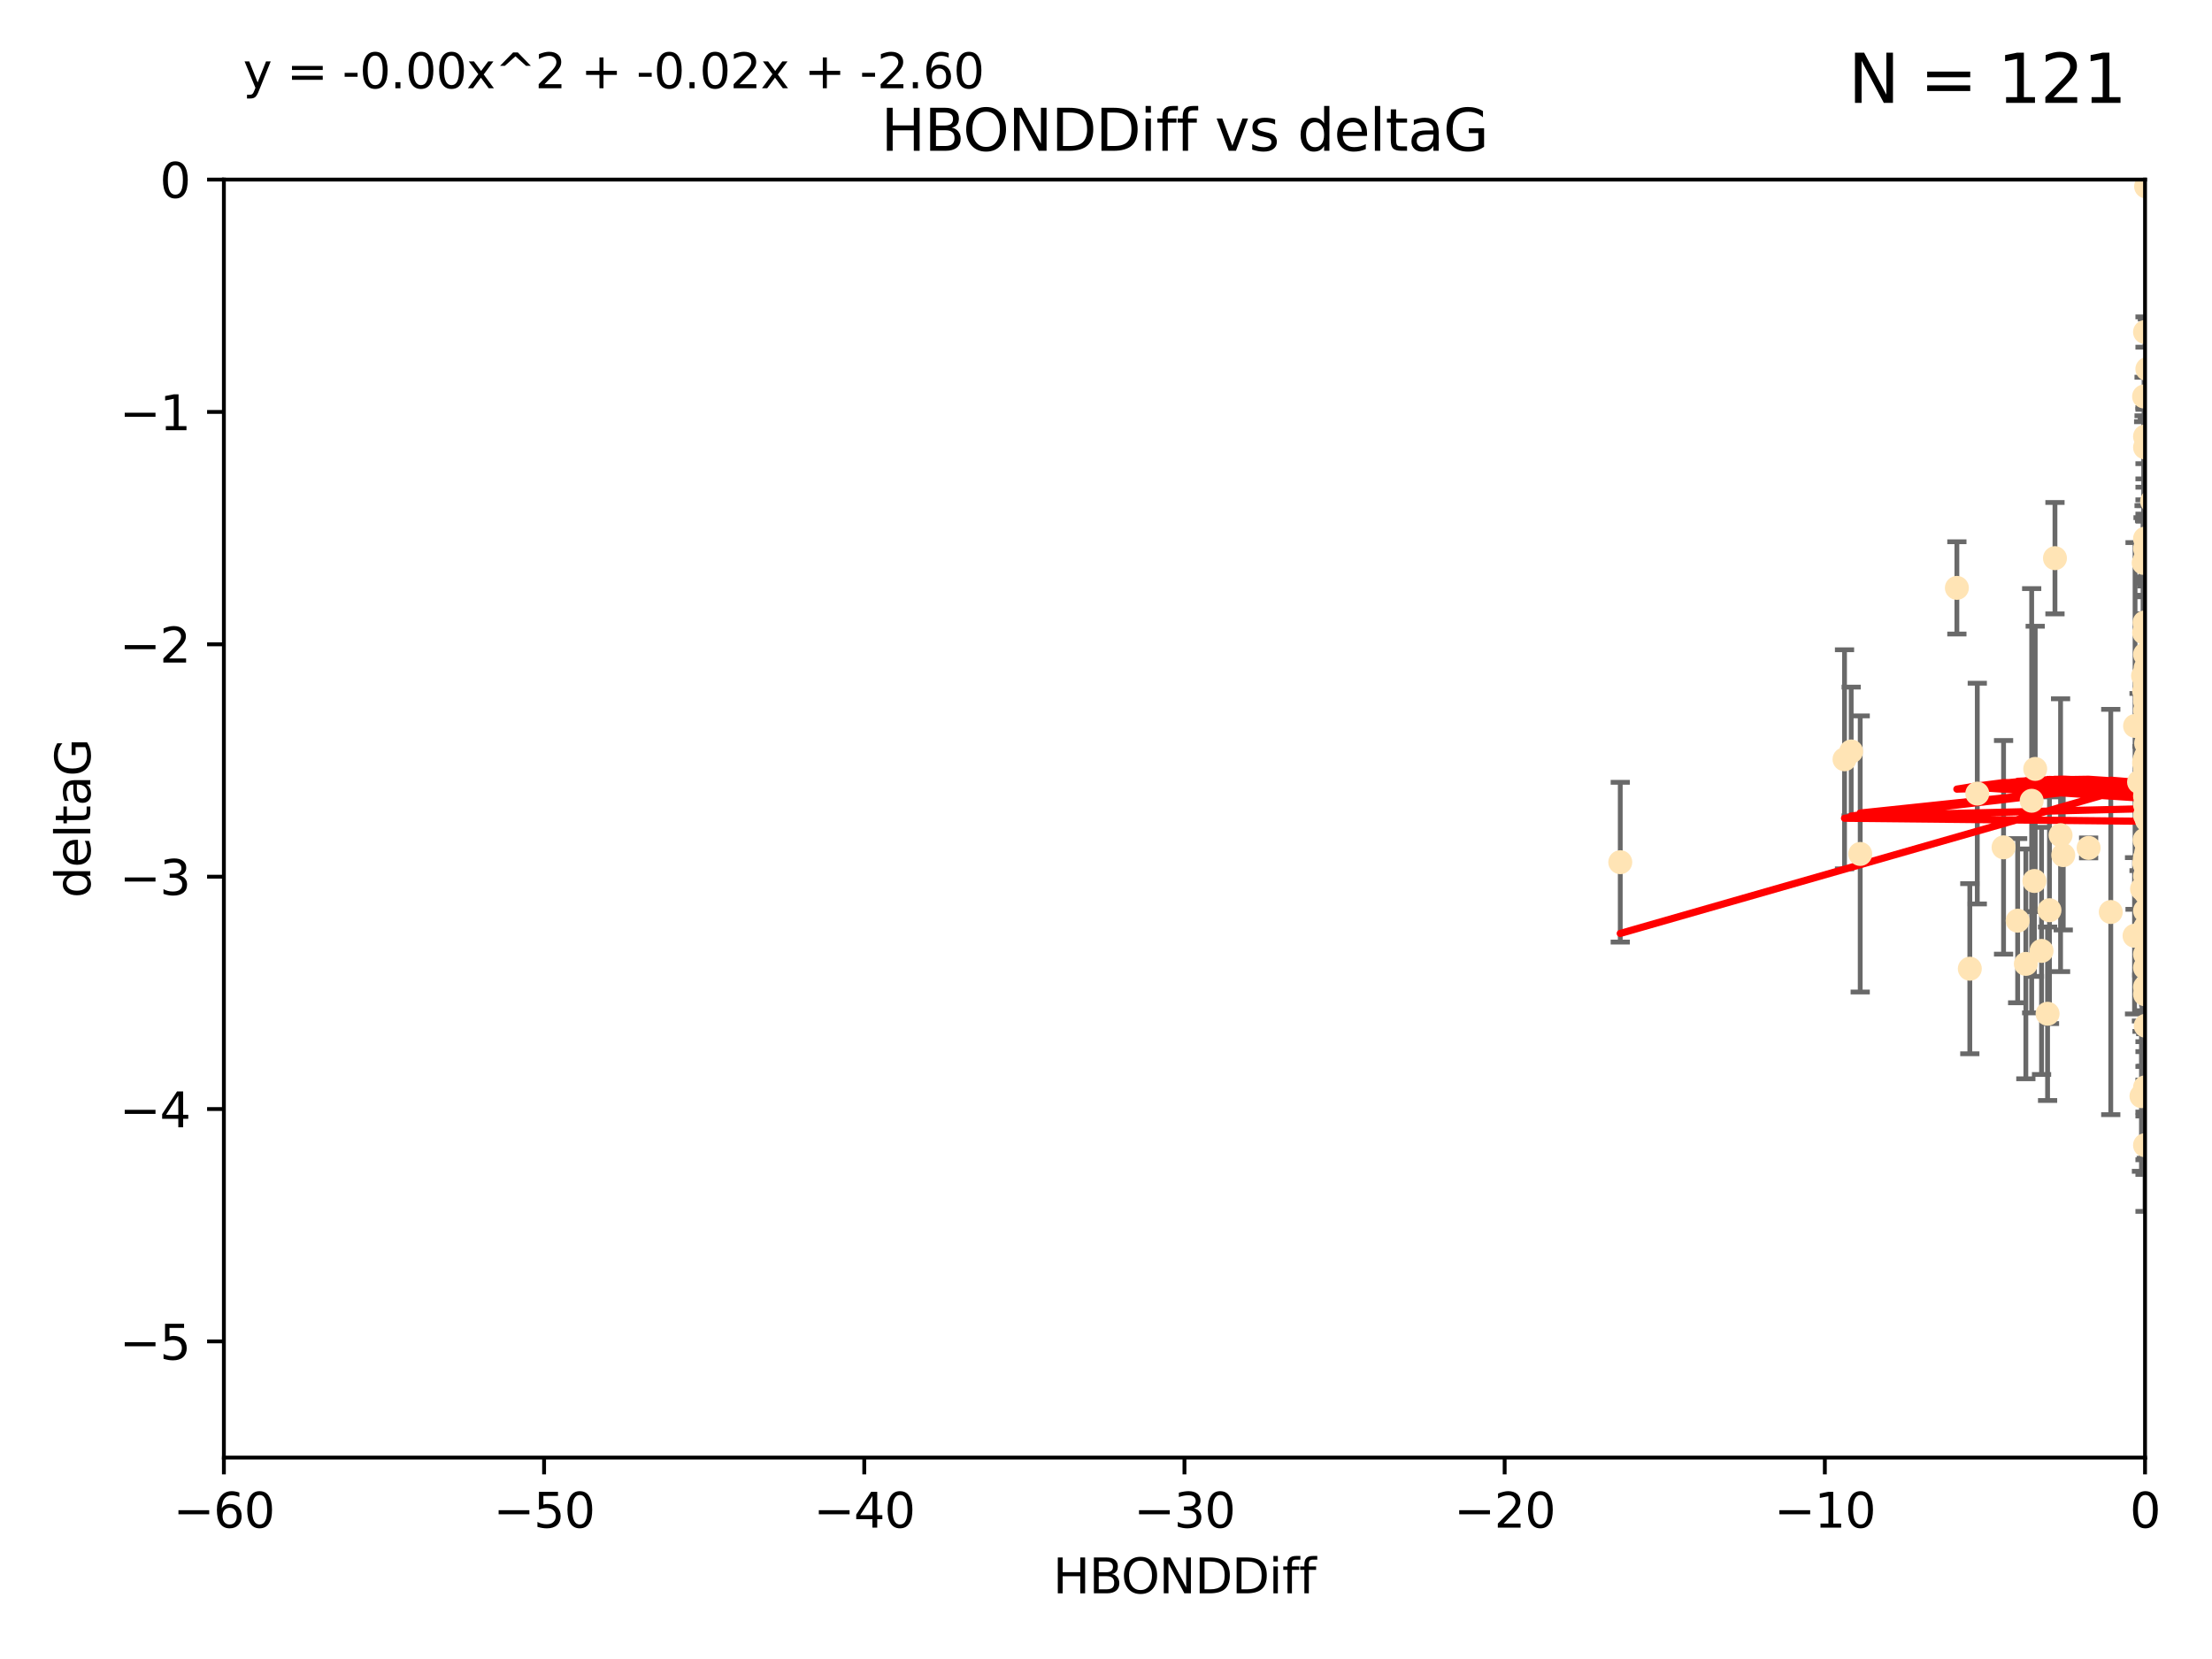<?xml version="1.0" encoding="utf-8" standalone="no"?>
<!DOCTYPE svg PUBLIC "-//W3C//DTD SVG 1.1//EN"
  "http://www.w3.org/Graphics/SVG/1.1/DTD/svg11.dtd">
<svg xmlns:xlink="http://www.w3.org/1999/xlink" width="460.8pt" height="345.6pt" viewBox="0 0 460.8 345.6" xmlns="http://www.w3.org/2000/svg" version="1.1">
 <defs>
  <style type="text/css">*{stroke-linejoin: round; stroke-linecap: butt}</style>
 </defs>
 <g id="figure_1">
  <g id="patch_1">
   <path d="M 0 345.6 
L 460.8 345.6 
L 460.8 0 
L 0 0 
z
" style="fill: #ffffff"/>
  </g>
  <g id="axes_1">
   <g id="patch_2">
    <path d="M 46.64 303.64 
L 446.85 303.64 
L 446.85 37.411 
L 46.64 37.411 
z
" style="fill: #ffffff"/>
   </g>
   <g id="PathCollection_1">
    <defs>
     <path id="m7c42745b39" d="M 0 1.118 
C 0.297 1.118 0.581 1 0.791 0.791 
C 1 0.581 1.118 0.297 1.118 0 
C 1.118 -0.297 1 -0.581 0.791 -0.791 
C 0.581 -1 0.297 -1.118 0 -1.118 
C -0.297 -1.118 -0.581 -1 -0.791 -0.791 
C -1 -0.581 -1.118 -0.297 -1.118 0 
C -1.118 0.297 -1 0.581 -0.791 0.791 
C -0.581 1 -0.297 1.118 0 1.118 
z
" style="stroke: #ffe4b5"/>
    </defs>
    <g clip-path="url(#p99eb1485eb)">
     <use xlink:href="#m7c42745b39" x="446.686" y="179.795" style="fill: #ffe4b5; stroke: #ffe4b5"/>
     <use xlink:href="#m7c42745b39" x="446.85" y="90.929" style="fill: #ffe4b5; stroke: #ffe4b5"/>
     <use xlink:href="#m7c42745b39" x="447.67" y="190.544" style="fill: #ffe4b5; stroke: #ffe4b5"/>
     <use xlink:href="#m7c42745b39" x="446.85" y="182.494" style="fill: #ffe4b5; stroke: #ffe4b5"/>
     <use xlink:href="#m7c42745b39" x="429.812" y="178.137" style="fill: #ffe4b5; stroke: #ffe4b5"/>
     <use xlink:href="#m7c42745b39" x="467.52" y="144.673" style="fill: #ffe4b5; stroke: #ffe4b5"/>
     <use xlink:href="#m7c42745b39" x="446.85" y="169.858" style="fill: #ffe4b5; stroke: #ffe4b5"/>
     <use xlink:href="#m7c42745b39" x="446.85" y="238.566" style="fill: #ffe4b5; stroke: #ffe4b5"/>
     <use xlink:href="#m7c42745b39" x="420.315" y="191.794" style="fill: #ffe4b5; stroke: #ffe4b5"/>
     <use xlink:href="#m7c42745b39" x="429.254" y="173.986" style="fill: #ffe4b5; stroke: #ffe4b5"/>
     <use xlink:href="#m7c42745b39" x="447.097" y="228.319" style="fill: #ffe4b5; stroke: #ffe4b5"/>
     <use xlink:href="#m7c42745b39" x="444.665" y="194.943" style="fill: #ffe4b5; stroke: #ffe4b5"/>
     <use xlink:href="#m7c42745b39" x="446.994" y="213.693" style="fill: #ffe4b5; stroke: #ffe4b5"/>
     <use xlink:href="#m7c42745b39" x="470.883" y="164.25" style="fill: #ffe4b5; stroke: #ffe4b5"/>
     <use xlink:href="#m7c42745b39" x="410.349" y="201.799" style="fill: #ffe4b5; stroke: #ffe4b5"/>
     <use xlink:href="#m7c42745b39" x="417.379" y="176.516" style="fill: #ffe4b5; stroke: #ffe4b5"/>
     <use xlink:href="#m7c42745b39" x="446.168" y="194.244" style="fill: #ffe4b5; stroke: #ffe4b5"/>
     <use xlink:href="#m7c42745b39" x="446.85" y="164.575" style="fill: #ffe4b5; stroke: #ffe4b5"/>
     <use xlink:href="#m7c42745b39" x="494.37" y="225.319" style="fill: #ffe4b5; stroke: #ffe4b5"/>
     <use xlink:href="#m7c42745b39" x="446.654" y="159.001" style="fill: #ffe4b5; stroke: #ffe4b5"/>
     <use xlink:href="#m7c42745b39" x="446.868" y="142.064" style="fill: #ffe4b5; stroke: #ffe4b5"/>
     <use xlink:href="#m7c42745b39" x="446.687" y="158.643" style="fill: #ffe4b5; stroke: #ffe4b5"/>
     <use xlink:href="#m7c42745b39" x="428.087" y="116.278" style="fill: #ffe4b5; stroke: #ffe4b5"/>
     <use xlink:href="#m7c42745b39" x="471.118" y="164.692" style="fill: #ffe4b5; stroke: #ffe4b5"/>
     <use xlink:href="#m7c42745b39" x="446.85" y="167.623" style="fill: #ffe4b5; stroke: #ffe4b5"/>
     <use xlink:href="#m7c42745b39" x="407.654" y="122.467" style="fill: #ffe4b5; stroke: #ffe4b5"/>
     <use xlink:href="#m7c42745b39" x="411.905" y="165.32" style="fill: #ffe4b5; stroke: #ffe4b5"/>
     <use xlink:href="#m7c42745b39" x="423.236" y="166.812" style="fill: #ffe4b5; stroke: #ffe4b5"/>
     <use xlink:href="#m7c42745b39" x="447.206" y="141.689" style="fill: #ffe4b5; stroke: #ffe4b5"/>
     <use xlink:href="#m7c42745b39" x="494.055" y="201.049" style="fill: #ffe4b5; stroke: #ffe4b5"/>
     <use xlink:href="#m7c42745b39" x="446.85" y="205.61" style="fill: #ffe4b5; stroke: #ffe4b5"/>
     <use xlink:href="#m7c42745b39" x="387.515" y="177.893" style="fill: #ffe4b5; stroke: #ffe4b5"/>
     <use xlink:href="#m7c42745b39" x="446.85" y="180.225" style="fill: #ffe4b5; stroke: #ffe4b5"/>
     <use xlink:href="#m7c42745b39" x="446.751" y="129.685" style="fill: #ffe4b5; stroke: #ffe4b5"/>
     <use xlink:href="#m7c42745b39" x="446.85" y="142.092" style="fill: #ffe4b5; stroke: #ffe4b5"/>
     <use xlink:href="#m7c42745b39" x="471.032" y="143.304" style="fill: #ffe4b5; stroke: #ffe4b5"/>
     <use xlink:href="#m7c42745b39" x="470.567" y="173.265" style="fill: #ffe4b5; stroke: #ffe4b5"/>
     <use xlink:href="#m7c42745b39" x="422.022" y="200.797" style="fill: #ffe4b5; stroke: #ffe4b5"/>
     <use xlink:href="#m7c42745b39" x="447.074" y="38.847" style="fill: #ffe4b5; stroke: #ffe4b5"/>
     <use xlink:href="#m7c42745b39" x="471.241" y="92.84" style="fill: #ffe4b5; stroke: #ffe4b5"/>
     <use xlink:href="#m7c42745b39" x="426.549" y="211.182" style="fill: #ffe4b5; stroke: #ffe4b5"/>
     <use xlink:href="#m7c42745b39" x="447.049" y="149.929" style="fill: #ffe4b5; stroke: #ffe4b5"/>
     <use xlink:href="#m7c42745b39" x="446.85" y="114.27" style="fill: #ffe4b5; stroke: #ffe4b5"/>
     <use xlink:href="#m7c42745b39" x="446.653" y="131.79" style="fill: #ffe4b5; stroke: #ffe4b5"/>
     <use xlink:href="#m7c42745b39" x="447.334" y="76.879" style="fill: #ffe4b5; stroke: #ffe4b5"/>
     <use xlink:href="#m7c42745b39" x="446.869" y="185.639" style="fill: #ffe4b5; stroke: #ffe4b5"/>
     <use xlink:href="#m7c42745b39" x="446.85" y="142.679" style="fill: #ffe4b5; stroke: #ffe4b5"/>
     <use xlink:href="#m7c42745b39" x="385.636" y="156.545" style="fill: #ffe4b5; stroke: #ffe4b5"/>
     <use xlink:href="#m7c42745b39" x="470.887" y="148.47" style="fill: #ffe4b5; stroke: #ffe4b5"/>
     <use xlink:href="#m7c42745b39" x="448.468" y="161.789" style="fill: #ffe4b5; stroke: #ffe4b5"/>
     <use xlink:href="#m7c42745b39" x="446.85" y="189.736" style="fill: #ffe4b5; stroke: #ffe4b5"/>
     <use xlink:href="#m7c42745b39" x="447.041" y="157.51" style="fill: #ffe4b5; stroke: #ffe4b5"/>
     <use xlink:href="#m7c42745b39" x="446.85" y="116.536" style="fill: #ffe4b5; stroke: #ffe4b5"/>
     <use xlink:href="#m7c42745b39" x="494.991" y="168.04" style="fill: #ffe4b5; stroke: #ffe4b5"/>
     <use xlink:href="#m7c42745b39" x="446.809" y="158.151" style="fill: #ffe4b5; stroke: #ffe4b5"/>
     <use xlink:href="#m7c42745b39" x="446.85" y="152.192" style="fill: #ffe4b5; stroke: #ffe4b5"/>
     <use xlink:href="#m7c42745b39" x="447.072" y="175.49" style="fill: #ffe4b5; stroke: #ffe4b5"/>
     <use xlink:href="#m7c42745b39" x="446.44" y="140.779" style="fill: #ffe4b5; stroke: #ffe4b5"/>
     <use xlink:href="#m7c42745b39" x="446.85" y="145.34" style="fill: #ffe4b5; stroke: #ffe4b5"/>
     <use xlink:href="#m7c42745b39" x="447.789" y="180.416" style="fill: #ffe4b5; stroke: #ffe4b5"/>
     <use xlink:href="#m7c42745b39" x="446.85" y="152.314" style="fill: #ffe4b5; stroke: #ffe4b5"/>
     <use xlink:href="#m7c42745b39" x="447.033" y="186.065" style="fill: #ffe4b5; stroke: #ffe4b5"/>
     <use xlink:href="#m7c42745b39" x="446.85" y="174.92" style="fill: #ffe4b5; stroke: #ffe4b5"/>
     <use xlink:href="#m7c42745b39" x="446.85" y="193.308" style="fill: #ffe4b5; stroke: #ffe4b5"/>
     <use xlink:href="#m7c42745b39" x="446.85" y="146.089" style="fill: #ffe4b5; stroke: #ffe4b5"/>
     <use xlink:href="#m7c42745b39" x="446.85" y="142.386" style="fill: #ffe4b5; stroke: #ffe4b5"/>
     <use xlink:href="#m7c42745b39" x="471.452" y="195.951" style="fill: #ffe4b5; stroke: #ffe4b5"/>
     <use xlink:href="#m7c42745b39" x="446.576" y="194.932" style="fill: #ffe4b5; stroke: #ffe4b5"/>
     <use xlink:href="#m7c42745b39" x="471.009" y="164.76" style="fill: #ffe4b5; stroke: #ffe4b5"/>
     <use xlink:href="#m7c42745b39" x="446.85" y="178.642" style="fill: #ffe4b5; stroke: #ffe4b5"/>
     <use xlink:href="#m7c42745b39" x="423.973" y="160.183" style="fill: #ffe4b5; stroke: #ffe4b5"/>
     <use xlink:href="#m7c42745b39" x="435.099" y="176.633" style="fill: #ffe4b5; stroke: #ffe4b5"/>
     <use xlink:href="#m7c42745b39" x="446.85" y="178.764" style="fill: #ffe4b5; stroke: #ffe4b5"/>
     <use xlink:href="#m7c42745b39" x="446.226" y="185.182" style="fill: #ffe4b5; stroke: #ffe4b5"/>
     <use xlink:href="#m7c42745b39" x="446.85" y="198.803" style="fill: #ffe4b5; stroke: #ffe4b5"/>
     <use xlink:href="#m7c42745b39" x="439.711" y="189.983" style="fill: #ffe4b5; stroke: #ffe4b5"/>
     <use xlink:href="#m7c42745b39" x="446.85" y="207.127" style="fill: #ffe4b5; stroke: #ffe4b5"/>
     <use xlink:href="#m7c42745b39" x="446.85" y="136.325" style="fill: #ffe4b5; stroke: #ffe4b5"/>
     <use xlink:href="#m7c42745b39" x="482.803" y="208.177" style="fill: #ffe4b5; stroke: #ffe4b5"/>
     <use xlink:href="#m7c42745b39" x="470.709" y="170.367" style="fill: #ffe4b5; stroke: #ffe4b5"/>
     <use xlink:href="#m7c42745b39" x="446.677" y="143.993" style="fill: #ffe4b5; stroke: #ffe4b5"/>
     <use xlink:href="#m7c42745b39" x="445.606" y="162.913" style="fill: #ffe4b5; stroke: #ffe4b5"/>
     <use xlink:href="#m7c42745b39" x="471.044" y="196.618" style="fill: #ffe4b5; stroke: #ffe4b5"/>
     <use xlink:href="#m7c42745b39" x="447.137" y="167.331" style="fill: #ffe4b5; stroke: #ffe4b5"/>
     <use xlink:href="#m7c42745b39" x="446.85" y="226.528" style="fill: #ffe4b5; stroke: #ffe4b5"/>
     <use xlink:href="#m7c42745b39" x="337.531" y="179.61" style="fill: #ffe4b5; stroke: #ffe4b5"/>
     <use xlink:href="#m7c42745b39" x="446.85" y="148.001" style="fill: #ffe4b5; stroke: #ffe4b5"/>
     <use xlink:href="#m7c42745b39" x="446.964" y="139.165" style="fill: #ffe4b5; stroke: #ffe4b5"/>
     <use xlink:href="#m7c42745b39" x="446.769" y="175.001" style="fill: #ffe4b5; stroke: #ffe4b5"/>
     <use xlink:href="#m7c42745b39" x="384.248" y="158.177" style="fill: #ffe4b5; stroke: #ffe4b5"/>
     <use xlink:href="#m7c42745b39" x="481.904" y="189.301" style="fill: #ffe4b5; stroke: #ffe4b5"/>
     <use xlink:href="#m7c42745b39" x="447.098" y="177.616" style="fill: #ffe4b5; stroke: #ffe4b5"/>
     <use xlink:href="#m7c42745b39" x="447.544" y="184.787" style="fill: #ffe4b5; stroke: #ffe4b5"/>
     <use xlink:href="#m7c42745b39" x="426.944" y="189.612" style="fill: #ffe4b5; stroke: #ffe4b5"/>
     <use xlink:href="#m7c42745b39" x="447.618" y="178.566" style="fill: #ffe4b5; stroke: #ffe4b5"/>
     <use xlink:href="#m7c42745b39" x="446.994" y="193.073" style="fill: #ffe4b5; stroke: #ffe4b5"/>
     <use xlink:href="#m7c42745b39" x="446.857" y="93.206" style="fill: #ffe4b5; stroke: #ffe4b5"/>
     <use xlink:href="#m7c42745b39" x="446.85" y="201.577" style="fill: #ffe4b5; stroke: #ffe4b5"/>
     <use xlink:href="#m7c42745b39" x="447.378" y="152.11" style="fill: #ffe4b5; stroke: #ffe4b5"/>
     <use xlink:href="#m7c42745b39" x="446.653" y="82.595" style="fill: #ffe4b5; stroke: #ffe4b5"/>
     <use xlink:href="#m7c42745b39" x="447.362" y="161.337" style="fill: #ffe4b5; stroke: #ffe4b5"/>
     <use xlink:href="#m7c42745b39" x="447.528" y="178.777" style="fill: #ffe4b5; stroke: #ffe4b5"/>
     <use xlink:href="#m7c42745b39" x="471.003" y="101.135" style="fill: #ffe4b5; stroke: #ffe4b5"/>
     <use xlink:href="#m7c42745b39" x="470.867" y="198.494" style="fill: #ffe4b5; stroke: #ffe4b5"/>
     <use xlink:href="#m7c42745b39" x="471.545" y="200.637" style="fill: #ffe4b5; stroke: #ffe4b5"/>
     <use xlink:href="#m7c42745b39" x="447.081" y="154.845" style="fill: #ffe4b5; stroke: #ffe4b5"/>
     <use xlink:href="#m7c42745b39" x="423.807" y="183.527" style="fill: #ffe4b5; stroke: #ffe4b5"/>
     <use xlink:href="#m7c42745b39" x="447.236" y="170.835" style="fill: #ffe4b5; stroke: #ffe4b5"/>
     <use xlink:href="#m7c42745b39" x="446.85" y="112.208" style="fill: #ffe4b5; stroke: #ffe4b5"/>
     <use xlink:href="#m7c42745b39" x="444.774" y="151.227" style="fill: #ffe4b5; stroke: #ffe4b5"/>
     <use xlink:href="#m7c42745b39" x="446.105" y="228.349" style="fill: #ffe4b5; stroke: #ffe4b5"/>
     <use xlink:href="#m7c42745b39" x="446.85" y="158.623" style="fill: #ffe4b5; stroke: #ffe4b5"/>
     <use xlink:href="#m7c42745b39" x="446.85" y="69.167" style="fill: #ffe4b5; stroke: #ffe4b5"/>
     <use xlink:href="#m7c42745b39" x="425.291" y="198.089" style="fill: #ffe4b5; stroke: #ffe4b5"/>
     <use xlink:href="#m7c42745b39" x="446.565" y="117.26" style="fill: #ffe4b5; stroke: #ffe4b5"/>
     <use xlink:href="#m7c42745b39" x="471.328" y="138.239" style="fill: #ffe4b5; stroke: #ffe4b5"/>
     <use xlink:href="#m7c42745b39" x="447.496" y="151.283" style="fill: #ffe4b5; stroke: #ffe4b5"/>
     <use xlink:href="#m7c42745b39" x="448.321" y="104.407" style="fill: #ffe4b5; stroke: #ffe4b5"/>
     <use xlink:href="#m7c42745b39" x="446.85" y="165.868" style="fill: #ffe4b5; stroke: #ffe4b5"/>
     <use xlink:href="#m7c42745b39" x="446.85" y="160.223" style="fill: #ffe4b5; stroke: #ffe4b5"/>
     <use xlink:href="#m7c42745b39" x="447.254" y="169.572" style="fill: #ffe4b5; stroke: #ffe4b5"/>
    </g>
   </g>
   <g id="matplotlib.axis_1">
    <g id="xtick_1">
     <g id="line2d_1">
      <defs>
       <path id="m8287f35688" d="M 0 0 
L 0 3.5 
" style="stroke: #000000; stroke-width: 0.8"/>
      </defs>
      <g>
       <use xlink:href="#m8287f35688" x="46.64" y="303.64" style="stroke: #000000; stroke-width: 0.8"/>
      </g>
     </g>
     <g id="text_1">
      <!-- −60 -->
      <g transform="translate(36.088 318.238)scale(0.1 -0.1)">
       <defs>
        <path id="DejaVuSans-2212" d="M 678 2272 
L 4684 2272 
L 4684 1741 
L 678 1741 
L 678 2272 
z
" transform="scale(0.016)"/>
        <path id="DejaVuSans-36" d="M 2113 2584 
Q 1688 2584 1439 2293 
Q 1191 2003 1191 1497 
Q 1191 994 1439 701 
Q 1688 409 2113 409 
Q 2538 409 2786 701 
Q 3034 994 3034 1497 
Q 3034 2003 2786 2293 
Q 2538 2584 2113 2584 
z
M 3366 4563 
L 3366 3988 
Q 3128 4100 2886 4159 
Q 2644 4219 2406 4219 
Q 1781 4219 1451 3797 
Q 1122 3375 1075 2522 
Q 1259 2794 1537 2939 
Q 1816 3084 2150 3084 
Q 2853 3084 3261 2657 
Q 3669 2231 3669 1497 
Q 3669 778 3244 343 
Q 2819 -91 2113 -91 
Q 1303 -91 875 529 
Q 447 1150 447 2328 
Q 447 3434 972 4092 
Q 1497 4750 2381 4750 
Q 2619 4750 2861 4703 
Q 3103 4656 3366 4563 
z
" transform="scale(0.016)"/>
        <path id="DejaVuSans-30" d="M 2034 4250 
Q 1547 4250 1301 3770 
Q 1056 3291 1056 2328 
Q 1056 1369 1301 889 
Q 1547 409 2034 409 
Q 2525 409 2770 889 
Q 3016 1369 3016 2328 
Q 3016 3291 2770 3770 
Q 2525 4250 2034 4250 
z
M 2034 4750 
Q 2819 4750 3233 4129 
Q 3647 3509 3647 2328 
Q 3647 1150 3233 529 
Q 2819 -91 2034 -91 
Q 1250 -91 836 529 
Q 422 1150 422 2328 
Q 422 3509 836 4129 
Q 1250 4750 2034 4750 
z
" transform="scale(0.016)"/>
       </defs>
       <use xlink:href="#DejaVuSans-2212"/>
       <use xlink:href="#DejaVuSans-36" x="83.789"/>
       <use xlink:href="#DejaVuSans-30" x="147.412"/>
      </g>
     </g>
    </g>
    <g id="xtick_2">
     <g id="line2d_2">
      <g>
       <use xlink:href="#m8287f35688" x="113.342" y="303.64" style="stroke: #000000; stroke-width: 0.8"/>
      </g>
     </g>
     <g id="text_2">
      <!-- −50 -->
      <g transform="translate(102.789 318.238)scale(0.1 -0.1)">
       <defs>
        <path id="DejaVuSans-35" d="M 691 4666 
L 3169 4666 
L 3169 4134 
L 1269 4134 
L 1269 2991 
Q 1406 3038 1543 3061 
Q 1681 3084 1819 3084 
Q 2600 3084 3056 2656 
Q 3513 2228 3513 1497 
Q 3513 744 3044 326 
Q 2575 -91 1722 -91 
Q 1428 -91 1123 -41 
Q 819 9 494 109 
L 494 744 
Q 775 591 1075 516 
Q 1375 441 1709 441 
Q 2250 441 2565 725 
Q 2881 1009 2881 1497 
Q 2881 1984 2565 2268 
Q 2250 2553 1709 2553 
Q 1456 2553 1204 2497 
Q 953 2441 691 2322 
L 691 4666 
z
" transform="scale(0.016)"/>
       </defs>
       <use xlink:href="#DejaVuSans-2212"/>
       <use xlink:href="#DejaVuSans-35" x="83.789"/>
       <use xlink:href="#DejaVuSans-30" x="147.412"/>
      </g>
     </g>
    </g>
    <g id="xtick_3">
     <g id="line2d_3">
      <g>
       <use xlink:href="#m8287f35688" x="180.043" y="303.64" style="stroke: #000000; stroke-width: 0.8"/>
      </g>
     </g>
     <g id="text_3">
      <!-- −40 -->
      <g transform="translate(169.491 318.238)scale(0.1 -0.1)">
       <defs>
        <path id="DejaVuSans-34" d="M 2419 4116 
L 825 1625 
L 2419 1625 
L 2419 4116 
z
M 2253 4666 
L 3047 4666 
L 3047 1625 
L 3713 1625 
L 3713 1100 
L 3047 1100 
L 3047 0 
L 2419 0 
L 2419 1100 
L 313 1100 
L 313 1709 
L 2253 4666 
z
" transform="scale(0.016)"/>
       </defs>
       <use xlink:href="#DejaVuSans-2212"/>
       <use xlink:href="#DejaVuSans-34" x="83.789"/>
       <use xlink:href="#DejaVuSans-30" x="147.412"/>
      </g>
     </g>
    </g>
    <g id="xtick_4">
     <g id="line2d_4">
      <g>
       <use xlink:href="#m8287f35688" x="246.745" y="303.64" style="stroke: #000000; stroke-width: 0.8"/>
      </g>
     </g>
     <g id="text_4">
      <!-- −30 -->
      <g transform="translate(236.193 318.238)scale(0.1 -0.1)">
       <defs>
        <path id="DejaVuSans-33" d="M 2597 2516 
Q 3050 2419 3304 2112 
Q 3559 1806 3559 1356 
Q 3559 666 3084 287 
Q 2609 -91 1734 -91 
Q 1441 -91 1130 -33 
Q 819 25 488 141 
L 488 750 
Q 750 597 1062 519 
Q 1375 441 1716 441 
Q 2309 441 2620 675 
Q 2931 909 2931 1356 
Q 2931 1769 2642 2001 
Q 2353 2234 1838 2234 
L 1294 2234 
L 1294 2753 
L 1863 2753 
Q 2328 2753 2575 2939 
Q 2822 3125 2822 3475 
Q 2822 3834 2567 4026 
Q 2313 4219 1838 4219 
Q 1578 4219 1281 4162 
Q 984 4106 628 3988 
L 628 4550 
Q 988 4650 1302 4700 
Q 1616 4750 1894 4750 
Q 2613 4750 3031 4423 
Q 3450 4097 3450 3541 
Q 3450 3153 3228 2886 
Q 3006 2619 2597 2516 
z
" transform="scale(0.016)"/>
       </defs>
       <use xlink:href="#DejaVuSans-2212"/>
       <use xlink:href="#DejaVuSans-33" x="83.789"/>
       <use xlink:href="#DejaVuSans-30" x="147.412"/>
      </g>
     </g>
    </g>
    <g id="xtick_5">
     <g id="line2d_5">
      <g>
       <use xlink:href="#m8287f35688" x="313.447" y="303.64" style="stroke: #000000; stroke-width: 0.8"/>
      </g>
     </g>
     <g id="text_5">
      <!-- −20 -->
      <g transform="translate(302.894 318.238)scale(0.1 -0.1)">
       <defs>
        <path id="DejaVuSans-32" d="M 1228 531 
L 3431 531 
L 3431 0 
L 469 0 
L 469 531 
Q 828 903 1448 1529 
Q 2069 2156 2228 2338 
Q 2531 2678 2651 2914 
Q 2772 3150 2772 3378 
Q 2772 3750 2511 3984 
Q 2250 4219 1831 4219 
Q 1534 4219 1204 4116 
Q 875 4013 500 3803 
L 500 4441 
Q 881 4594 1212 4672 
Q 1544 4750 1819 4750 
Q 2544 4750 2975 4387 
Q 3406 4025 3406 3419 
Q 3406 3131 3298 2873 
Q 3191 2616 2906 2266 
Q 2828 2175 2409 1742 
Q 1991 1309 1228 531 
z
" transform="scale(0.016)"/>
       </defs>
       <use xlink:href="#DejaVuSans-2212"/>
       <use xlink:href="#DejaVuSans-32" x="83.789"/>
       <use xlink:href="#DejaVuSans-30" x="147.412"/>
      </g>
     </g>
    </g>
    <g id="xtick_6">
     <g id="line2d_6">
      <g>
       <use xlink:href="#m8287f35688" x="380.148" y="303.64" style="stroke: #000000; stroke-width: 0.8"/>
      </g>
     </g>
     <g id="text_6">
      <!-- −10 -->
      <g transform="translate(369.596 318.238)scale(0.1 -0.1)">
       <defs>
        <path id="DejaVuSans-31" d="M 794 531 
L 1825 531 
L 1825 4091 
L 703 3866 
L 703 4441 
L 1819 4666 
L 2450 4666 
L 2450 531 
L 3481 531 
L 3481 0 
L 794 0 
L 794 531 
z
" transform="scale(0.016)"/>
       </defs>
       <use xlink:href="#DejaVuSans-2212"/>
       <use xlink:href="#DejaVuSans-31" x="83.789"/>
       <use xlink:href="#DejaVuSans-30" x="147.412"/>
      </g>
     </g>
    </g>
    <g id="xtick_7">
     <g id="line2d_7">
      <g>
       <use xlink:href="#m8287f35688" x="446.85" y="303.64" style="stroke: #000000; stroke-width: 0.8"/>
      </g>
     </g>
     <g id="text_7">
      <!-- 0 -->
      <g transform="translate(443.669 318.238)scale(0.1 -0.1)">
       <use xlink:href="#DejaVuSans-30"/>
      </g>
     </g>
    </g>
    <g id="text_8">
     <!-- HBONDDiff -->
     <g transform="translate(219.356 331.917)scale(0.1 -0.1)">
      <defs>
       <path id="DejaVuSans-48" d="M 628 4666 
L 1259 4666 
L 1259 2753 
L 3553 2753 
L 3553 4666 
L 4184 4666 
L 4184 0 
L 3553 0 
L 3553 2222 
L 1259 2222 
L 1259 0 
L 628 0 
L 628 4666 
z
" transform="scale(0.016)"/>
       <path id="DejaVuSans-42" d="M 1259 2228 
L 1259 519 
L 2272 519 
Q 2781 519 3026 730 
Q 3272 941 3272 1375 
Q 3272 1813 3026 2020 
Q 2781 2228 2272 2228 
L 1259 2228 
z
M 1259 4147 
L 1259 2741 
L 2194 2741 
Q 2656 2741 2882 2914 
Q 3109 3088 3109 3444 
Q 3109 3797 2882 3972 
Q 2656 4147 2194 4147 
L 1259 4147 
z
M 628 4666 
L 2241 4666 
Q 2963 4666 3353 4366 
Q 3744 4066 3744 3513 
Q 3744 3084 3544 2831 
Q 3344 2578 2956 2516 
Q 3422 2416 3680 2098 
Q 3938 1781 3938 1306 
Q 3938 681 3513 340 
Q 3088 0 2303 0 
L 628 0 
L 628 4666 
z
" transform="scale(0.016)"/>
       <path id="DejaVuSans-4f" d="M 2522 4238 
Q 1834 4238 1429 3725 
Q 1025 3213 1025 2328 
Q 1025 1447 1429 934 
Q 1834 422 2522 422 
Q 3209 422 3611 934 
Q 4013 1447 4013 2328 
Q 4013 3213 3611 3725 
Q 3209 4238 2522 4238 
z
M 2522 4750 
Q 3503 4750 4090 4092 
Q 4678 3434 4678 2328 
Q 4678 1225 4090 567 
Q 3503 -91 2522 -91 
Q 1538 -91 948 565 
Q 359 1222 359 2328 
Q 359 3434 948 4092 
Q 1538 4750 2522 4750 
z
" transform="scale(0.016)"/>
       <path id="DejaVuSans-4e" d="M 628 4666 
L 1478 4666 
L 3547 763 
L 3547 4666 
L 4159 4666 
L 4159 0 
L 3309 0 
L 1241 3903 
L 1241 0 
L 628 0 
L 628 4666 
z
" transform="scale(0.016)"/>
       <path id="DejaVuSans-44" d="M 1259 4147 
L 1259 519 
L 2022 519 
Q 2988 519 3436 956 
Q 3884 1394 3884 2338 
Q 3884 3275 3436 3711 
Q 2988 4147 2022 4147 
L 1259 4147 
z
M 628 4666 
L 1925 4666 
Q 3281 4666 3915 4102 
Q 4550 3538 4550 2338 
Q 4550 1131 3912 565 
Q 3275 0 1925 0 
L 628 0 
L 628 4666 
z
" transform="scale(0.016)"/>
       <path id="DejaVuSans-69" d="M 603 3500 
L 1178 3500 
L 1178 0 
L 603 0 
L 603 3500 
z
M 603 4863 
L 1178 4863 
L 1178 4134 
L 603 4134 
L 603 4863 
z
" transform="scale(0.016)"/>
       <path id="DejaVuSans-66" d="M 2375 4863 
L 2375 4384 
L 1825 4384 
Q 1516 4384 1395 4259 
Q 1275 4134 1275 3809 
L 1275 3500 
L 2222 3500 
L 2222 3053 
L 1275 3053 
L 1275 0 
L 697 0 
L 697 3053 
L 147 3053 
L 147 3500 
L 697 3500 
L 697 3744 
Q 697 4328 969 4595 
Q 1241 4863 1831 4863 
L 2375 4863 
z
" transform="scale(0.016)"/>
      </defs>
      <use xlink:href="#DejaVuSans-48"/>
      <use xlink:href="#DejaVuSans-42" x="75.195"/>
      <use xlink:href="#DejaVuSans-4f" x="142.049"/>
      <use xlink:href="#DejaVuSans-4e" x="220.76"/>
      <use xlink:href="#DejaVuSans-44" x="295.564"/>
      <use xlink:href="#DejaVuSans-44" x="372.566"/>
      <use xlink:href="#DejaVuSans-69" x="449.568"/>
      <use xlink:href="#DejaVuSans-66" x="477.352"/>
      <use xlink:href="#DejaVuSans-66" x="512.557"/>
     </g>
    </g>
   </g>
   <g id="matplotlib.axis_2">
    <g id="ytick_1">
     <g id="line2d_8">
      <defs>
       <path id="md00db50d8f" d="M 0 0 
L -3.5 0 
" style="stroke: #000000; stroke-width: 0.8"/>
      </defs>
      <g>
       <use xlink:href="#md00db50d8f" x="46.64" y="279.437" style="stroke: #000000; stroke-width: 0.8"/>
      </g>
     </g>
     <g id="text_9">
      <!-- −5 -->
      <g transform="translate(24.898 283.237)scale(0.1 -0.1)">
       <use xlink:href="#DejaVuSans-2212"/>
       <use xlink:href="#DejaVuSans-35" x="83.789"/>
      </g>
     </g>
    </g>
    <g id="ytick_2">
     <g id="line2d_9">
      <g>
       <use xlink:href="#md00db50d8f" x="46.64" y="231.032" style="stroke: #000000; stroke-width: 0.8"/>
      </g>
     </g>
     <g id="text_10">
      <!-- −4 -->
      <g transform="translate(24.898 234.831)scale(0.1 -0.1)">
       <use xlink:href="#DejaVuSans-2212"/>
       <use xlink:href="#DejaVuSans-34" x="83.789"/>
      </g>
     </g>
    </g>
    <g id="ytick_3">
     <g id="line2d_10">
      <g>
       <use xlink:href="#md00db50d8f" x="46.64" y="182.627" style="stroke: #000000; stroke-width: 0.8"/>
      </g>
     </g>
     <g id="text_11">
      <!-- −3 -->
      <g transform="translate(24.898 186.426)scale(0.1 -0.1)">
       <use xlink:href="#DejaVuSans-2212"/>
       <use xlink:href="#DejaVuSans-33" x="83.789"/>
      </g>
     </g>
    </g>
    <g id="ytick_4">
     <g id="line2d_11">
      <g>
       <use xlink:href="#md00db50d8f" x="46.64" y="134.222" style="stroke: #000000; stroke-width: 0.8"/>
      </g>
     </g>
     <g id="text_12">
      <!-- −2 -->
      <g transform="translate(24.898 138.021)scale(0.1 -0.1)">
       <use xlink:href="#DejaVuSans-2212"/>
       <use xlink:href="#DejaVuSans-32" x="83.789"/>
      </g>
     </g>
    </g>
    <g id="ytick_5">
     <g id="line2d_12">
      <g>
       <use xlink:href="#md00db50d8f" x="46.64" y="85.816" style="stroke: #000000; stroke-width: 0.8"/>
      </g>
     </g>
     <g id="text_13">
      <!-- −1 -->
      <g transform="translate(24.898 89.616)scale(0.1 -0.1)">
       <use xlink:href="#DejaVuSans-2212"/>
       <use xlink:href="#DejaVuSans-31" x="83.789"/>
      </g>
     </g>
    </g>
    <g id="ytick_6">
     <g id="line2d_13">
      <g>
       <use xlink:href="#md00db50d8f" x="46.64" y="37.411" style="stroke: #000000; stroke-width: 0.8"/>
      </g>
     </g>
     <g id="text_14">
      <!-- 0 -->
      <g transform="translate(33.278 41.21)scale(0.1 -0.1)">
       <use xlink:href="#DejaVuSans-30"/>
      </g>
     </g>
    </g>
    <g id="text_15">
     <!-- deltaG -->
     <g transform="translate(18.818 187.064)rotate(-90)scale(0.1 -0.1)">
      <defs>
       <path id="DejaVuSans-64" d="M 2906 2969 
L 2906 4863 
L 3481 4863 
L 3481 0 
L 2906 0 
L 2906 525 
Q 2725 213 2448 61 
Q 2172 -91 1784 -91 
Q 1150 -91 751 415 
Q 353 922 353 1747 
Q 353 2572 751 3078 
Q 1150 3584 1784 3584 
Q 2172 3584 2448 3432 
Q 2725 3281 2906 2969 
z
M 947 1747 
Q 947 1113 1208 752 
Q 1469 391 1925 391 
Q 2381 391 2643 752 
Q 2906 1113 2906 1747 
Q 2906 2381 2643 2742 
Q 2381 3103 1925 3103 
Q 1469 3103 1208 2742 
Q 947 2381 947 1747 
z
" transform="scale(0.016)"/>
       <path id="DejaVuSans-65" d="M 3597 1894 
L 3597 1613 
L 953 1613 
Q 991 1019 1311 708 
Q 1631 397 2203 397 
Q 2534 397 2845 478 
Q 3156 559 3463 722 
L 3463 178 
Q 3153 47 2828 -22 
Q 2503 -91 2169 -91 
Q 1331 -91 842 396 
Q 353 884 353 1716 
Q 353 2575 817 3079 
Q 1281 3584 2069 3584 
Q 2775 3584 3186 3129 
Q 3597 2675 3597 1894 
z
M 3022 2063 
Q 3016 2534 2758 2815 
Q 2500 3097 2075 3097 
Q 1594 3097 1305 2825 
Q 1016 2553 972 2059 
L 3022 2063 
z
" transform="scale(0.016)"/>
       <path id="DejaVuSans-6c" d="M 603 4863 
L 1178 4863 
L 1178 0 
L 603 0 
L 603 4863 
z
" transform="scale(0.016)"/>
       <path id="DejaVuSans-74" d="M 1172 4494 
L 1172 3500 
L 2356 3500 
L 2356 3053 
L 1172 3053 
L 1172 1153 
Q 1172 725 1289 603 
Q 1406 481 1766 481 
L 2356 481 
L 2356 0 
L 1766 0 
Q 1100 0 847 248 
Q 594 497 594 1153 
L 594 3053 
L 172 3053 
L 172 3500 
L 594 3500 
L 594 4494 
L 1172 4494 
z
" transform="scale(0.016)"/>
       <path id="DejaVuSans-61" d="M 2194 1759 
Q 1497 1759 1228 1600 
Q 959 1441 959 1056 
Q 959 750 1161 570 
Q 1363 391 1709 391 
Q 2188 391 2477 730 
Q 2766 1069 2766 1631 
L 2766 1759 
L 2194 1759 
z
M 3341 1997 
L 3341 0 
L 2766 0 
L 2766 531 
Q 2569 213 2275 61 
Q 1981 -91 1556 -91 
Q 1019 -91 701 211 
Q 384 513 384 1019 
Q 384 1609 779 1909 
Q 1175 2209 1959 2209 
L 2766 2209 
L 2766 2266 
Q 2766 2663 2505 2880 
Q 2244 3097 1772 3097 
Q 1472 3097 1187 3025 
Q 903 2953 641 2809 
L 641 3341 
Q 956 3463 1253 3523 
Q 1550 3584 1831 3584 
Q 2591 3584 2966 3190 
Q 3341 2797 3341 1997 
z
" transform="scale(0.016)"/>
       <path id="DejaVuSans-47" d="M 3809 666 
L 3809 1919 
L 2778 1919 
L 2778 2438 
L 4434 2438 
L 4434 434 
Q 4069 175 3628 42 
Q 3188 -91 2688 -91 
Q 1594 -91 976 548 
Q 359 1188 359 2328 
Q 359 3472 976 4111 
Q 1594 4750 2688 4750 
Q 3144 4750 3555 4637 
Q 3966 4525 4313 4306 
L 4313 3634 
Q 3963 3931 3569 4081 
Q 3175 4231 2741 4231 
Q 1884 4231 1454 3753 
Q 1025 3275 1025 2328 
Q 1025 1384 1454 906 
Q 1884 428 2741 428 
Q 3075 428 3337 486 
Q 3600 544 3809 666 
z
" transform="scale(0.016)"/>
      </defs>
      <use xlink:href="#DejaVuSans-64"/>
      <use xlink:href="#DejaVuSans-65" x="63.477"/>
      <use xlink:href="#DejaVuSans-6c" x="125"/>
      <use xlink:href="#DejaVuSans-74" x="152.783"/>
      <use xlink:href="#DejaVuSans-61" x="191.992"/>
      <use xlink:href="#DejaVuSans-47" x="253.271"/>
     </g>
    </g>
   </g>
   <g id="LineCollection_1">
    <path d="M 446.686 199.979 
L 446.686 159.61 
" clip-path="url(#p99eb1485eb)" style="fill: none; stroke: #696969"/>
    <path d="M 446.85 96.591 
L 446.85 85.266 
" clip-path="url(#p99eb1485eb)" style="fill: none; stroke: #696969"/>
    <path d="M 447.67 200.752 
L 447.67 180.336 
" clip-path="url(#p99eb1485eb)" style="fill: none; stroke: #696969"/>
    <path d="M 446.85 226.987 
L 446.85 138 
" clip-path="url(#p99eb1485eb)" style="fill: none; stroke: #696969"/>
    <path d="M 429.812 193.728 
L 429.812 162.545 
" clip-path="url(#p99eb1485eb)" style="fill: none; stroke: #696969"/>
    <path clip-path="url(#p99eb1485eb)" style="fill: none; stroke: #696969"/>
    <path d="M 446.85 180.927 
L 446.85 158.788 
" clip-path="url(#p99eb1485eb)" style="fill: none; stroke: #696969"/>
    <path d="M 446.85 244.654 
L 446.85 232.478 
" clip-path="url(#p99eb1485eb)" style="fill: none; stroke: #696969"/>
    <path d="M 420.315 208.898 
L 420.315 174.69 
" clip-path="url(#p99eb1485eb)" style="fill: none; stroke: #696969"/>
    <path d="M 429.254 202.4 
L 429.254 145.572 
" clip-path="url(#p99eb1485eb)" style="fill: none; stroke: #696969"/>
    <path d="M 447.097 241.292 
L 447.097 215.347 
" clip-path="url(#p99eb1485eb)" style="fill: none; stroke: #696969"/>
    <path d="M 444.665 211.222 
L 444.665 178.665 
" clip-path="url(#p99eb1485eb)" style="fill: none; stroke: #696969"/>
    <path d="M 446.994 237.715 
L 446.994 189.672 
" clip-path="url(#p99eb1485eb)" style="fill: none; stroke: #696969"/>
    <path clip-path="url(#p99eb1485eb)" style="fill: none; stroke: #696969"/>
    <path d="M 410.349 219.516 
L 410.349 184.082 
" clip-path="url(#p99eb1485eb)" style="fill: none; stroke: #696969"/>
    <path d="M 417.379 198.768 
L 417.379 154.265 
" clip-path="url(#p99eb1485eb)" style="fill: none; stroke: #696969"/>
    <path d="M 446.168 203.127 
L 446.168 185.36 
" clip-path="url(#p99eb1485eb)" style="fill: none; stroke: #696969"/>
    <path d="M 446.85 205.138 
L 446.85 124.012 
" clip-path="url(#p99eb1485eb)" style="fill: none; stroke: #696969"/>
    <path clip-path="url(#p99eb1485eb)" style="fill: none; stroke: #696969"/>
    <path d="M 446.654 180.402 
L 446.654 137.6 
" clip-path="url(#p99eb1485eb)" style="fill: none; stroke: #696969"/>
    <path d="M 446.868 175.564 
L 446.868 108.565 
" clip-path="url(#p99eb1485eb)" style="fill: none; stroke: #696969"/>
    <path d="M 446.687 170.66 
L 446.687 146.626 
" clip-path="url(#p99eb1485eb)" style="fill: none; stroke: #696969"/>
    <path d="M 428.087 127.883 
L 428.087 104.674 
" clip-path="url(#p99eb1485eb)" style="fill: none; stroke: #696969"/>
    <path clip-path="url(#p99eb1485eb)" style="fill: none; stroke: #696969"/>
    <path d="M 446.85 188 
L 446.85 147.246 
" clip-path="url(#p99eb1485eb)" style="fill: none; stroke: #696969"/>
    <path d="M 407.654 132.074 
L 407.654 112.861 
" clip-path="url(#p99eb1485eb)" style="fill: none; stroke: #696969"/>
    <path d="M 411.905 188.311 
L 411.905 142.329 
" clip-path="url(#p99eb1485eb)" style="fill: none; stroke: #696969"/>
    <path d="M 423.236 211.006 
L 423.236 122.617 
" clip-path="url(#p99eb1485eb)" style="fill: none; stroke: #696969"/>
    <path d="M 447.206 161.302 
L 447.206 122.077 
" clip-path="url(#p99eb1485eb)" style="fill: none; stroke: #696969"/>
    <path clip-path="url(#p99eb1485eb)" style="fill: none; stroke: #696969"/>
    <path d="M 446.85 241.602 
L 446.85 169.619 
" clip-path="url(#p99eb1485eb)" style="fill: none; stroke: #696969"/>
    <path d="M 387.515 206.654 
L 387.515 149.132 
" clip-path="url(#p99eb1485eb)" style="fill: none; stroke: #696969"/>
    <path d="M 446.85 195.9 
L 446.85 164.549 
" clip-path="url(#p99eb1485eb)" style="fill: none; stroke: #696969"/>
    <path d="M 446.751 150.964 
L 446.751 108.407 
" clip-path="url(#p99eb1485eb)" style="fill: none; stroke: #696969"/>
    <path d="M 446.85 171.957 
L 446.85 112.228 
" clip-path="url(#p99eb1485eb)" style="fill: none; stroke: #696969"/>
    <path clip-path="url(#p99eb1485eb)" style="fill: none; stroke: #696969"/>
    <path clip-path="url(#p99eb1485eb)" style="fill: none; stroke: #696969"/>
    <path d="M 422.022 224.733 
L 422.022 176.861 
" clip-path="url(#p99eb1485eb)" style="fill: none; stroke: #696969"/>
    <path d="M 447.074 39.167 
L 447.074 38.528 
" clip-path="url(#p99eb1485eb)" style="fill: none; stroke: #696969"/>
    <path clip-path="url(#p99eb1485eb)" style="fill: none; stroke: #696969"/>
    <path d="M 426.549 229.252 
L 426.549 193.112 
" clip-path="url(#p99eb1485eb)" style="fill: none; stroke: #696969"/>
    <path d="M 447.049 194.529 
L 447.049 105.328 
" clip-path="url(#p99eb1485eb)" style="fill: none; stroke: #696969"/>
    <path d="M 446.85 128.784 
L 446.85 99.756 
" clip-path="url(#p99eb1485eb)" style="fill: none; stroke: #696969"/>
    <path d="M 446.653 158.248 
L 446.653 105.332 
" clip-path="url(#p99eb1485eb)" style="fill: none; stroke: #696969"/>
    <path d="M 447.334 87.296 
L 447.334 66.463 
" clip-path="url(#p99eb1485eb)" style="fill: none; stroke: #696969"/>
    <path d="M 446.869 199.919 
L 446.869 171.36 
" clip-path="url(#p99eb1485eb)" style="fill: none; stroke: #696969"/>
    <path d="M 446.85 171.617 
L 446.85 113.74 
" clip-path="url(#p99eb1485eb)" style="fill: none; stroke: #696969"/>
    <path d="M 385.636 169.95 
L 385.636 143.139 
" clip-path="url(#p99eb1485eb)" style="fill: none; stroke: #696969"/>
    <path clip-path="url(#p99eb1485eb)" style="fill: none; stroke: #696969"/>
    <path d="M 448.468 171.366 
L 448.468 152.211 
" clip-path="url(#p99eb1485eb)" style="fill: none; stroke: #696969"/>
    <path d="M 446.85 217.004 
L 446.85 162.468 
" clip-path="url(#p99eb1485eb)" style="fill: none; stroke: #696969"/>
    <path d="M 447.041 176.572 
L 447.041 138.448 
" clip-path="url(#p99eb1485eb)" style="fill: none; stroke: #696969"/>
    <path d="M 446.85 128.944 
L 446.85 104.128 
" clip-path="url(#p99eb1485eb)" style="fill: none; stroke: #696969"/>
    <path clip-path="url(#p99eb1485eb)" style="fill: none; stroke: #696969"/>
    <path d="M 446.809 188.185 
L 446.809 128.118 
" clip-path="url(#p99eb1485eb)" style="fill: none; stroke: #696969"/>
    <path d="M 446.85 168.231 
L 446.85 136.153 
" clip-path="url(#p99eb1485eb)" style="fill: none; stroke: #696969"/>
    <path d="M 447.072 191.787 
L 447.072 159.192 
" clip-path="url(#p99eb1485eb)" style="fill: none; stroke: #696969"/>
    <path d="M 446.44 173.723 
L 446.44 107.835 
" clip-path="url(#p99eb1485eb)" style="fill: none; stroke: #696969"/>
    <path d="M 446.85 169.378 
L 446.85 121.302 
" clip-path="url(#p99eb1485eb)" style="fill: none; stroke: #696969"/>
    <path d="M 447.789 192.831 
L 447.789 168.001 
" clip-path="url(#p99eb1485eb)" style="fill: none; stroke: #696969"/>
    <path d="M 446.85 180.309 
L 446.85 124.318 
" clip-path="url(#p99eb1485eb)" style="fill: none; stroke: #696969"/>
    <path d="M 447.033 196.094 
L 447.033 176.036 
" clip-path="url(#p99eb1485eb)" style="fill: none; stroke: #696969"/>
    <path d="M 446.85 181.44 
L 446.85 168.4 
" clip-path="url(#p99eb1485eb)" style="fill: none; stroke: #696969"/>
    <path d="M 446.85 222.154 
L 446.85 164.461 
" clip-path="url(#p99eb1485eb)" style="fill: none; stroke: #696969"/>
    <path d="M 446.85 170.71 
L 446.85 121.468 
" clip-path="url(#p99eb1485eb)" style="fill: none; stroke: #696969"/>
    <path d="M 446.85 156.916 
L 446.85 127.856 
" clip-path="url(#p99eb1485eb)" style="fill: none; stroke: #696969"/>
    <path clip-path="url(#p99eb1485eb)" style="fill: none; stroke: #696969"/>
    <path d="M 446.576 202.37 
L 446.576 187.495 
" clip-path="url(#p99eb1485eb)" style="fill: none; stroke: #696969"/>
    <path clip-path="url(#p99eb1485eb)" style="fill: none; stroke: #696969"/>
    <path d="M 446.85 210.551 
L 446.85 146.733 
" clip-path="url(#p99eb1485eb)" style="fill: none; stroke: #696969"/>
    <path d="M 423.973 189.912 
L 423.973 130.454 
" clip-path="url(#p99eb1485eb)" style="fill: none; stroke: #696969"/>
    <path d="M 435.099 178.713 
L 435.099 174.553 
" clip-path="url(#p99eb1485eb)" style="fill: none; stroke: #696969"/>
    <path d="M 446.85 197.058 
L 446.85 160.47 
" clip-path="url(#p99eb1485eb)" style="fill: none; stroke: #696969"/>
    <path d="M 446.226 214.86 
L 446.226 155.505 
" clip-path="url(#p99eb1485eb)" style="fill: none; stroke: #696969"/>
    <path d="M 446.85 224.99 
L 446.85 172.616 
" clip-path="url(#p99eb1485eb)" style="fill: none; stroke: #696969"/>
    <path d="M 439.711 232.198 
L 439.711 147.768 
" clip-path="url(#p99eb1485eb)" style="fill: none; stroke: #696969"/>
    <path d="M 446.85 231.664 
L 446.85 182.589 
" clip-path="url(#p99eb1485eb)" style="fill: none; stroke: #696969"/>
    <path d="M 446.85 152.087 
L 446.85 120.563 
" clip-path="url(#p99eb1485eb)" style="fill: none; stroke: #696969"/>
    <path clip-path="url(#p99eb1485eb)" style="fill: none; stroke: #696969"/>
    <path clip-path="url(#p99eb1485eb)" style="fill: none; stroke: #696969"/>
    <path d="M 446.677 158.404 
L 446.677 129.582 
" clip-path="url(#p99eb1485eb)" style="fill: none; stroke: #696969"/>
    <path d="M 445.606 181.366 
L 445.606 144.46 
" clip-path="url(#p99eb1485eb)" style="fill: none; stroke: #696969"/>
    <path clip-path="url(#p99eb1485eb)" style="fill: none; stroke: #696969"/>
    <path d="M 447.137 194.011 
L 447.137 140.652 
" clip-path="url(#p99eb1485eb)" style="fill: none; stroke: #696969"/>
    <path d="M 446.85 252.353 
L 446.85 200.703 
" clip-path="url(#p99eb1485eb)" style="fill: none; stroke: #696969"/>
    <path d="M 337.531 196.253 
L 337.531 162.967 
" clip-path="url(#p99eb1485eb)" style="fill: none; stroke: #696969"/>
    <path d="M 446.85 166.664 
L 446.85 129.339 
" clip-path="url(#p99eb1485eb)" style="fill: none; stroke: #696969"/>
    <path d="M 446.964 158.138 
L 446.964 120.191 
" clip-path="url(#p99eb1485eb)" style="fill: none; stroke: #696969"/>
    <path d="M 446.769 194.923 
L 446.769 155.08 
" clip-path="url(#p99eb1485eb)" style="fill: none; stroke: #696969"/>
    <path d="M 384.248 180.992 
L 384.248 135.362 
" clip-path="url(#p99eb1485eb)" style="fill: none; stroke: #696969"/>
    <path clip-path="url(#p99eb1485eb)" style="fill: none; stroke: #696969"/>
    <path d="M 447.098 222.108 
L 447.098 133.125 
" clip-path="url(#p99eb1485eb)" style="fill: none; stroke: #696969"/>
    <path d="M 447.544 203.208 
L 447.544 166.366 
" clip-path="url(#p99eb1485eb)" style="fill: none; stroke: #696969"/>
    <path d="M 426.944 213.225 
L 426.944 166 
" clip-path="url(#p99eb1485eb)" style="fill: none; stroke: #696969"/>
    <path d="M 447.618 209.214 
L 447.618 147.918 
" clip-path="url(#p99eb1485eb)" style="fill: none; stroke: #696969"/>
    <path d="M 446.994 215.317 
L 446.994 170.829 
" clip-path="url(#p99eb1485eb)" style="fill: none; stroke: #696969"/>
    <path d="M 446.857 101.492 
L 446.857 84.919 
" clip-path="url(#p99eb1485eb)" style="fill: none; stroke: #696969"/>
    <path d="M 446.85 219.071 
L 446.85 184.083 
" clip-path="url(#p99eb1485eb)" style="fill: none; stroke: #696969"/>
    <path d="M 447.378 161.174 
L 447.378 143.046 
" clip-path="url(#p99eb1485eb)" style="fill: none; stroke: #696969"/>
    <path d="M 446.653 86.608 
L 446.653 78.581 
" clip-path="url(#p99eb1485eb)" style="fill: none; stroke: #696969"/>
    <path d="M 447.362 182.927 
L 447.362 139.748 
" clip-path="url(#p99eb1485eb)" style="fill: none; stroke: #696969"/>
    <path d="M 447.528 186.758 
L 447.528 170.795 
" clip-path="url(#p99eb1485eb)" style="fill: none; stroke: #696969"/>
    <path clip-path="url(#p99eb1485eb)" style="fill: none; stroke: #696969"/>
    <path clip-path="url(#p99eb1485eb)" style="fill: none; stroke: #696969"/>
    <path clip-path="url(#p99eb1485eb)" style="fill: none; stroke: #696969"/>
    <path d="M 447.081 192.081 
L 447.081 117.609 
" clip-path="url(#p99eb1485eb)" style="fill: none; stroke: #696969"/>
    <path d="M 423.807 203.397 
L 423.807 163.658 
" clip-path="url(#p99eb1485eb)" style="fill: none; stroke: #696969"/>
    <path d="M 447.236 187.253 
L 447.236 154.416 
" clip-path="url(#p99eb1485eb)" style="fill: none; stroke: #696969"/>
    <path d="M 446.85 117.314 
L 446.85 107.103 
" clip-path="url(#p99eb1485eb)" style="fill: none; stroke: #696969"/>
    <path d="M 444.774 189.424 
L 444.774 113.031 
" clip-path="url(#p99eb1485eb)" style="fill: none; stroke: #696969"/>
    <path d="M 446.105 244.004 
L 446.105 212.694 
" clip-path="url(#p99eb1485eb)" style="fill: none; stroke: #696969"/>
    <path d="M 446.85 166.049 
L 446.85 151.198 
" clip-path="url(#p99eb1485eb)" style="fill: none; stroke: #696969"/>
    <path d="M 446.85 72.321 
L 446.85 66.012 
" clip-path="url(#p99eb1485eb)" style="fill: none; stroke: #696969"/>
    <path d="M 425.291 223.836 
L 425.291 172.342 
" clip-path="url(#p99eb1485eb)" style="fill: none; stroke: #696969"/>
    <path d="M 446.565 146.674 
L 446.565 87.845 
" clip-path="url(#p99eb1485eb)" style="fill: none; stroke: #696969"/>
    <path clip-path="url(#p99eb1485eb)" style="fill: none; stroke: #696969"/>
    <path d="M 447.496 183.038 
L 447.496 119.528 
" clip-path="url(#p99eb1485eb)" style="fill: none; stroke: #696969"/>
    <path d="M 448.321 130.313 
L 448.321 78.501 
" clip-path="url(#p99eb1485eb)" style="fill: none; stroke: #696969"/>
    <path d="M 446.85 190.89 
L 446.85 140.846 
" clip-path="url(#p99eb1485eb)" style="fill: none; stroke: #696969"/>
    <path d="M 446.85 183.941 
L 446.85 136.506 
" clip-path="url(#p99eb1485eb)" style="fill: none; stroke: #696969"/>
    <path d="M 447.254 198.953 
L 447.254 140.191 
" clip-path="url(#p99eb1485eb)" style="fill: none; stroke: #696969"/>
   </g>
   <g id="line2d_14">
    <defs>
     <path id="m9ba228c809" d="M 2 0 
L -2 -0 
" style="stroke: #696969"/>
    </defs>
    <g clip-path="url(#p99eb1485eb)">
     <use xlink:href="#m9ba228c809" x="446.686" y="199.979" style="fill: #696969; stroke: #696969"/>
     <use xlink:href="#m9ba228c809" x="446.85" y="96.591" style="fill: #696969; stroke: #696969"/>
     <use xlink:href="#m9ba228c809" x="447.67" y="200.752" style="fill: #696969; stroke: #696969"/>
     <use xlink:href="#m9ba228c809" x="446.85" y="226.987" style="fill: #696969; stroke: #696969"/>
     <use xlink:href="#m9ba228c809" x="429.812" y="193.728" style="fill: #696969; stroke: #696969"/>
     <use xlink:href="#m9ba228c809" x="467.52" y="152.981" style="fill: #696969; stroke: #696969"/>
     <use xlink:href="#m9ba228c809" x="446.85" y="180.927" style="fill: #696969; stroke: #696969"/>
     <use xlink:href="#m9ba228c809" x="446.85" y="244.654" style="fill: #696969; stroke: #696969"/>
     <use xlink:href="#m9ba228c809" x="420.315" y="208.898" style="fill: #696969; stroke: #696969"/>
     <use xlink:href="#m9ba228c809" x="429.254" y="202.4" style="fill: #696969; stroke: #696969"/>
     <use xlink:href="#m9ba228c809" x="447.097" y="241.292" style="fill: #696969; stroke: #696969"/>
     <use xlink:href="#m9ba228c809" x="444.665" y="211.222" style="fill: #696969; stroke: #696969"/>
     <use xlink:href="#m9ba228c809" x="446.994" y="237.715" style="fill: #696969; stroke: #696969"/>
     <use xlink:href="#m9ba228c809" x="470.883" y="178.644" style="fill: #696969; stroke: #696969"/>
     <use xlink:href="#m9ba228c809" x="410.349" y="219.516" style="fill: #696969; stroke: #696969"/>
     <use xlink:href="#m9ba228c809" x="417.379" y="198.768" style="fill: #696969; stroke: #696969"/>
     <use xlink:href="#m9ba228c809" x="446.168" y="203.127" style="fill: #696969; stroke: #696969"/>
     <use xlink:href="#m9ba228c809" x="446.85" y="205.138" style="fill: #696969; stroke: #696969"/>
     <use xlink:href="#m9ba228c809" x="494.37" y="257.353" style="fill: #696969; stroke: #696969"/>
     <use xlink:href="#m9ba228c809" x="446.654" y="180.402" style="fill: #696969; stroke: #696969"/>
     <use xlink:href="#m9ba228c809" x="446.868" y="175.564" style="fill: #696969; stroke: #696969"/>
     <use xlink:href="#m9ba228c809" x="446.687" y="170.66" style="fill: #696969; stroke: #696969"/>
     <use xlink:href="#m9ba228c809" x="428.087" y="127.883" style="fill: #696969; stroke: #696969"/>
     <use xlink:href="#m9ba228c809" x="471.118" y="189.611" style="fill: #696969; stroke: #696969"/>
     <use xlink:href="#m9ba228c809" x="446.85" y="188" style="fill: #696969; stroke: #696969"/>
     <use xlink:href="#m9ba228c809" x="407.654" y="132.074" style="fill: #696969; stroke: #696969"/>
     <use xlink:href="#m9ba228c809" x="411.905" y="188.311" style="fill: #696969; stroke: #696969"/>
     <use xlink:href="#m9ba228c809" x="423.236" y="211.006" style="fill: #696969; stroke: #696969"/>
     <use xlink:href="#m9ba228c809" x="447.206" y="161.302" style="fill: #696969; stroke: #696969"/>
     <use xlink:href="#m9ba228c809" x="494.055" y="207.741" style="fill: #696969; stroke: #696969"/>
     <use xlink:href="#m9ba228c809" x="446.85" y="241.602" style="fill: #696969; stroke: #696969"/>
     <use xlink:href="#m9ba228c809" x="387.515" y="206.654" style="fill: #696969; stroke: #696969"/>
     <use xlink:href="#m9ba228c809" x="446.85" y="195.9" style="fill: #696969; stroke: #696969"/>
     <use xlink:href="#m9ba228c809" x="446.751" y="150.964" style="fill: #696969; stroke: #696969"/>
     <use xlink:href="#m9ba228c809" x="446.85" y="171.957" style="fill: #696969; stroke: #696969"/>
     <use xlink:href="#m9ba228c809" x="471.032" y="175.929" style="fill: #696969; stroke: #696969"/>
     <use xlink:href="#m9ba228c809" x="470.567" y="194.155" style="fill: #696969; stroke: #696969"/>
     <use xlink:href="#m9ba228c809" x="422.022" y="224.733" style="fill: #696969; stroke: #696969"/>
     <use xlink:href="#m9ba228c809" x="447.074" y="39.167" style="fill: #696969; stroke: #696969"/>
     <use xlink:href="#m9ba228c809" x="471.241" y="98.808" style="fill: #696969; stroke: #696969"/>
     <use xlink:href="#m9ba228c809" x="426.549" y="229.252" style="fill: #696969; stroke: #696969"/>
     <use xlink:href="#m9ba228c809" x="447.049" y="194.529" style="fill: #696969; stroke: #696969"/>
     <use xlink:href="#m9ba228c809" x="446.85" y="128.784" style="fill: #696969; stroke: #696969"/>
     <use xlink:href="#m9ba228c809" x="446.653" y="158.248" style="fill: #696969; stroke: #696969"/>
     <use xlink:href="#m9ba228c809" x="447.334" y="87.296" style="fill: #696969; stroke: #696969"/>
     <use xlink:href="#m9ba228c809" x="446.869" y="199.919" style="fill: #696969; stroke: #696969"/>
     <use xlink:href="#m9ba228c809" x="446.85" y="171.617" style="fill: #696969; stroke: #696969"/>
     <use xlink:href="#m9ba228c809" x="385.636" y="169.95" style="fill: #696969; stroke: #696969"/>
     <use xlink:href="#m9ba228c809" x="470.887" y="168.179" style="fill: #696969; stroke: #696969"/>
     <use xlink:href="#m9ba228c809" x="448.468" y="171.366" style="fill: #696969; stroke: #696969"/>
     <use xlink:href="#m9ba228c809" x="446.85" y="217.004" style="fill: #696969; stroke: #696969"/>
     <use xlink:href="#m9ba228c809" x="447.041" y="176.572" style="fill: #696969; stroke: #696969"/>
     <use xlink:href="#m9ba228c809" x="446.85" y="128.944" style="fill: #696969; stroke: #696969"/>
     <use xlink:href="#m9ba228c809" x="494.991" y="212.946" style="fill: #696969; stroke: #696969"/>
     <use xlink:href="#m9ba228c809" x="446.809" y="188.185" style="fill: #696969; stroke: #696969"/>
     <use xlink:href="#m9ba228c809" x="446.85" y="168.231" style="fill: #696969; stroke: #696969"/>
     <use xlink:href="#m9ba228c809" x="447.072" y="191.787" style="fill: #696969; stroke: #696969"/>
     <use xlink:href="#m9ba228c809" x="446.44" y="173.723" style="fill: #696969; stroke: #696969"/>
     <use xlink:href="#m9ba228c809" x="446.85" y="169.378" style="fill: #696969; stroke: #696969"/>
     <use xlink:href="#m9ba228c809" x="447.789" y="192.831" style="fill: #696969; stroke: #696969"/>
     <use xlink:href="#m9ba228c809" x="446.85" y="180.309" style="fill: #696969; stroke: #696969"/>
     <use xlink:href="#m9ba228c809" x="447.033" y="196.094" style="fill: #696969; stroke: #696969"/>
     <use xlink:href="#m9ba228c809" x="446.85" y="181.44" style="fill: #696969; stroke: #696969"/>
     <use xlink:href="#m9ba228c809" x="446.85" y="222.154" style="fill: #696969; stroke: #696969"/>
     <use xlink:href="#m9ba228c809" x="446.85" y="170.71" style="fill: #696969; stroke: #696969"/>
     <use xlink:href="#m9ba228c809" x="446.85" y="156.916" style="fill: #696969; stroke: #696969"/>
     <use xlink:href="#m9ba228c809" x="471.452" y="214.436" style="fill: #696969; stroke: #696969"/>
     <use xlink:href="#m9ba228c809" x="446.576" y="202.37" style="fill: #696969; stroke: #696969"/>
     <use xlink:href="#m9ba228c809" x="471.009" y="183.061" style="fill: #696969; stroke: #696969"/>
     <use xlink:href="#m9ba228c809" x="446.85" y="210.551" style="fill: #696969; stroke: #696969"/>
     <use xlink:href="#m9ba228c809" x="423.973" y="189.912" style="fill: #696969; stroke: #696969"/>
     <use xlink:href="#m9ba228c809" x="435.099" y="178.713" style="fill: #696969; stroke: #696969"/>
     <use xlink:href="#m9ba228c809" x="446.85" y="197.058" style="fill: #696969; stroke: #696969"/>
     <use xlink:href="#m9ba228c809" x="446.226" y="214.86" style="fill: #696969; stroke: #696969"/>
     <use xlink:href="#m9ba228c809" x="446.85" y="224.99" style="fill: #696969; stroke: #696969"/>
     <use xlink:href="#m9ba228c809" x="439.711" y="232.198" style="fill: #696969; stroke: #696969"/>
     <use xlink:href="#m9ba228c809" x="446.85" y="231.664" style="fill: #696969; stroke: #696969"/>
     <use xlink:href="#m9ba228c809" x="446.85" y="152.087" style="fill: #696969; stroke: #696969"/>
     <use xlink:href="#m9ba228c809" x="482.803" y="215.173" style="fill: #696969; stroke: #696969"/>
     <use xlink:href="#m9ba228c809" x="470.709" y="212.017" style="fill: #696969; stroke: #696969"/>
     <use xlink:href="#m9ba228c809" x="446.677" y="158.404" style="fill: #696969; stroke: #696969"/>
     <use xlink:href="#m9ba228c809" x="445.606" y="181.366" style="fill: #696969; stroke: #696969"/>
     <use xlink:href="#m9ba228c809" x="471.044" y="216.583" style="fill: #696969; stroke: #696969"/>
     <use xlink:href="#m9ba228c809" x="447.137" y="194.011" style="fill: #696969; stroke: #696969"/>
     <use xlink:href="#m9ba228c809" x="446.85" y="252.353" style="fill: #696969; stroke: #696969"/>
     <use xlink:href="#m9ba228c809" x="337.531" y="196.253" style="fill: #696969; stroke: #696969"/>
     <use xlink:href="#m9ba228c809" x="446.85" y="166.664" style="fill: #696969; stroke: #696969"/>
     <use xlink:href="#m9ba228c809" x="446.964" y="158.138" style="fill: #696969; stroke: #696969"/>
     <use xlink:href="#m9ba228c809" x="446.769" y="194.923" style="fill: #696969; stroke: #696969"/>
     <use xlink:href="#m9ba228c809" x="384.248" y="180.992" style="fill: #696969; stroke: #696969"/>
     <use xlink:href="#m9ba228c809" x="481.904" y="199.027" style="fill: #696969; stroke: #696969"/>
     <use xlink:href="#m9ba228c809" x="447.098" y="222.108" style="fill: #696969; stroke: #696969"/>
     <use xlink:href="#m9ba228c809" x="447.544" y="203.208" style="fill: #696969; stroke: #696969"/>
     <use xlink:href="#m9ba228c809" x="426.944" y="213.225" style="fill: #696969; stroke: #696969"/>
     <use xlink:href="#m9ba228c809" x="447.618" y="209.214" style="fill: #696969; stroke: #696969"/>
     <use xlink:href="#m9ba228c809" x="446.994" y="215.317" style="fill: #696969; stroke: #696969"/>
     <use xlink:href="#m9ba228c809" x="446.857" y="101.492" style="fill: #696969; stroke: #696969"/>
     <use xlink:href="#m9ba228c809" x="446.85" y="219.071" style="fill: #696969; stroke: #696969"/>
     <use xlink:href="#m9ba228c809" x="447.378" y="161.174" style="fill: #696969; stroke: #696969"/>
     <use xlink:href="#m9ba228c809" x="446.653" y="86.608" style="fill: #696969; stroke: #696969"/>
     <use xlink:href="#m9ba228c809" x="447.362" y="182.927" style="fill: #696969; stroke: #696969"/>
     <use xlink:href="#m9ba228c809" x="447.528" y="186.758" style="fill: #696969; stroke: #696969"/>
     <use xlink:href="#m9ba228c809" x="471.003" y="105.513" style="fill: #696969; stroke: #696969"/>
     <use xlink:href="#m9ba228c809" x="470.867" y="210.842" style="fill: #696969; stroke: #696969"/>
     <use xlink:href="#m9ba228c809" x="471.545" y="220.718" style="fill: #696969; stroke: #696969"/>
     <use xlink:href="#m9ba228c809" x="447.081" y="192.081" style="fill: #696969; stroke: #696969"/>
     <use xlink:href="#m9ba228c809" x="423.807" y="203.397" style="fill: #696969; stroke: #696969"/>
     <use xlink:href="#m9ba228c809" x="447.236" y="187.253" style="fill: #696969; stroke: #696969"/>
     <use xlink:href="#m9ba228c809" x="446.85" y="117.314" style="fill: #696969; stroke: #696969"/>
     <use xlink:href="#m9ba228c809" x="444.774" y="189.424" style="fill: #696969; stroke: #696969"/>
     <use xlink:href="#m9ba228c809" x="446.105" y="244.004" style="fill: #696969; stroke: #696969"/>
     <use xlink:href="#m9ba228c809" x="446.85" y="166.049" style="fill: #696969; stroke: #696969"/>
     <use xlink:href="#m9ba228c809" x="446.85" y="72.321" style="fill: #696969; stroke: #696969"/>
     <use xlink:href="#m9ba228c809" x="425.291" y="223.836" style="fill: #696969; stroke: #696969"/>
     <use xlink:href="#m9ba228c809" x="446.565" y="146.674" style="fill: #696969; stroke: #696969"/>
     <use xlink:href="#m9ba228c809" x="471.328" y="158.412" style="fill: #696969; stroke: #696969"/>
     <use xlink:href="#m9ba228c809" x="447.496" y="183.038" style="fill: #696969; stroke: #696969"/>
     <use xlink:href="#m9ba228c809" x="448.321" y="130.313" style="fill: #696969; stroke: #696969"/>
     <use xlink:href="#m9ba228c809" x="446.85" y="190.89" style="fill: #696969; stroke: #696969"/>
     <use xlink:href="#m9ba228c809" x="446.85" y="183.941" style="fill: #696969; stroke: #696969"/>
     <use xlink:href="#m9ba228c809" x="447.254" y="198.953" style="fill: #696969; stroke: #696969"/>
    </g>
   </g>
   <g id="line2d_15">
    <g clip-path="url(#p99eb1485eb)">
     <use xlink:href="#m9ba228c809" x="446.686" y="159.61" style="fill: #696969; stroke: #696969"/>
     <use xlink:href="#m9ba228c809" x="446.85" y="85.266" style="fill: #696969; stroke: #696969"/>
     <use xlink:href="#m9ba228c809" x="447.67" y="180.336" style="fill: #696969; stroke: #696969"/>
     <use xlink:href="#m9ba228c809" x="446.85" y="138" style="fill: #696969; stroke: #696969"/>
     <use xlink:href="#m9ba228c809" x="429.812" y="162.545" style="fill: #696969; stroke: #696969"/>
     <use xlink:href="#m9ba228c809" x="467.52" y="136.364" style="fill: #696969; stroke: #696969"/>
     <use xlink:href="#m9ba228c809" x="446.85" y="158.788" style="fill: #696969; stroke: #696969"/>
     <use xlink:href="#m9ba228c809" x="446.85" y="232.478" style="fill: #696969; stroke: #696969"/>
     <use xlink:href="#m9ba228c809" x="420.315" y="174.69" style="fill: #696969; stroke: #696969"/>
     <use xlink:href="#m9ba228c809" x="429.254" y="145.572" style="fill: #696969; stroke: #696969"/>
     <use xlink:href="#m9ba228c809" x="447.097" y="215.347" style="fill: #696969; stroke: #696969"/>
     <use xlink:href="#m9ba228c809" x="444.665" y="178.665" style="fill: #696969; stroke: #696969"/>
     <use xlink:href="#m9ba228c809" x="446.994" y="189.672" style="fill: #696969; stroke: #696969"/>
     <use xlink:href="#m9ba228c809" x="470.883" y="149.856" style="fill: #696969; stroke: #696969"/>
     <use xlink:href="#m9ba228c809" x="410.349" y="184.082" style="fill: #696969; stroke: #696969"/>
     <use xlink:href="#m9ba228c809" x="417.379" y="154.265" style="fill: #696969; stroke: #696969"/>
     <use xlink:href="#m9ba228c809" x="446.168" y="185.36" style="fill: #696969; stroke: #696969"/>
     <use xlink:href="#m9ba228c809" x="446.85" y="124.012" style="fill: #696969; stroke: #696969"/>
     <use xlink:href="#m9ba228c809" x="494.37" y="193.284" style="fill: #696969; stroke: #696969"/>
     <use xlink:href="#m9ba228c809" x="446.654" y="137.6" style="fill: #696969; stroke: #696969"/>
     <use xlink:href="#m9ba228c809" x="446.868" y="108.565" style="fill: #696969; stroke: #696969"/>
     <use xlink:href="#m9ba228c809" x="446.687" y="146.626" style="fill: #696969; stroke: #696969"/>
     <use xlink:href="#m9ba228c809" x="428.087" y="104.674" style="fill: #696969; stroke: #696969"/>
     <use xlink:href="#m9ba228c809" x="471.118" y="139.773" style="fill: #696969; stroke: #696969"/>
     <use xlink:href="#m9ba228c809" x="446.85" y="147.246" style="fill: #696969; stroke: #696969"/>
     <use xlink:href="#m9ba228c809" x="407.654" y="112.861" style="fill: #696969; stroke: #696969"/>
     <use xlink:href="#m9ba228c809" x="411.905" y="142.329" style="fill: #696969; stroke: #696969"/>
     <use xlink:href="#m9ba228c809" x="423.236" y="122.617" style="fill: #696969; stroke: #696969"/>
     <use xlink:href="#m9ba228c809" x="447.206" y="122.077" style="fill: #696969; stroke: #696969"/>
     <use xlink:href="#m9ba228c809" x="494.055" y="194.357" style="fill: #696969; stroke: #696969"/>
     <use xlink:href="#m9ba228c809" x="446.85" y="169.619" style="fill: #696969; stroke: #696969"/>
     <use xlink:href="#m9ba228c809" x="387.515" y="149.132" style="fill: #696969; stroke: #696969"/>
     <use xlink:href="#m9ba228c809" x="446.85" y="164.549" style="fill: #696969; stroke: #696969"/>
     <use xlink:href="#m9ba228c809" x="446.751" y="108.407" style="fill: #696969; stroke: #696969"/>
     <use xlink:href="#m9ba228c809" x="446.85" y="112.228" style="fill: #696969; stroke: #696969"/>
     <use xlink:href="#m9ba228c809" x="471.032" y="110.679" style="fill: #696969; stroke: #696969"/>
     <use xlink:href="#m9ba228c809" x="470.567" y="152.376" style="fill: #696969; stroke: #696969"/>
     <use xlink:href="#m9ba228c809" x="422.022" y="176.861" style="fill: #696969; stroke: #696969"/>
     <use xlink:href="#m9ba228c809" x="447.074" y="38.528" style="fill: #696969; stroke: #696969"/>
     <use xlink:href="#m9ba228c809" x="471.241" y="86.872" style="fill: #696969; stroke: #696969"/>
     <use xlink:href="#m9ba228c809" x="426.549" y="193.112" style="fill: #696969; stroke: #696969"/>
     <use xlink:href="#m9ba228c809" x="447.049" y="105.328" style="fill: #696969; stroke: #696969"/>
     <use xlink:href="#m9ba228c809" x="446.85" y="99.756" style="fill: #696969; stroke: #696969"/>
     <use xlink:href="#m9ba228c809" x="446.653" y="105.332" style="fill: #696969; stroke: #696969"/>
     <use xlink:href="#m9ba228c809" x="447.334" y="66.463" style="fill: #696969; stroke: #696969"/>
     <use xlink:href="#m9ba228c809" x="446.869" y="171.36" style="fill: #696969; stroke: #696969"/>
     <use xlink:href="#m9ba228c809" x="446.85" y="113.74" style="fill: #696969; stroke: #696969"/>
     <use xlink:href="#m9ba228c809" x="385.636" y="143.139" style="fill: #696969; stroke: #696969"/>
     <use xlink:href="#m9ba228c809" x="470.887" y="128.76" style="fill: #696969; stroke: #696969"/>
     <use xlink:href="#m9ba228c809" x="448.468" y="152.211" style="fill: #696969; stroke: #696969"/>
     <use xlink:href="#m9ba228c809" x="446.85" y="162.468" style="fill: #696969; stroke: #696969"/>
     <use xlink:href="#m9ba228c809" x="447.041" y="138.448" style="fill: #696969; stroke: #696969"/>
     <use xlink:href="#m9ba228c809" x="446.85" y="104.128" style="fill: #696969; stroke: #696969"/>
     <use xlink:href="#m9ba228c809" x="494.991" y="123.133" style="fill: #696969; stroke: #696969"/>
     <use xlink:href="#m9ba228c809" x="446.809" y="128.118" style="fill: #696969; stroke: #696969"/>
     <use xlink:href="#m9ba228c809" x="446.85" y="136.153" style="fill: #696969; stroke: #696969"/>
     <use xlink:href="#m9ba228c809" x="447.072" y="159.192" style="fill: #696969; stroke: #696969"/>
     <use xlink:href="#m9ba228c809" x="446.44" y="107.835" style="fill: #696969; stroke: #696969"/>
     <use xlink:href="#m9ba228c809" x="446.85" y="121.302" style="fill: #696969; stroke: #696969"/>
     <use xlink:href="#m9ba228c809" x="447.789" y="168.001" style="fill: #696969; stroke: #696969"/>
     <use xlink:href="#m9ba228c809" x="446.85" y="124.318" style="fill: #696969; stroke: #696969"/>
     <use xlink:href="#m9ba228c809" x="447.033" y="176.036" style="fill: #696969; stroke: #696969"/>
     <use xlink:href="#m9ba228c809" x="446.85" y="168.4" style="fill: #696969; stroke: #696969"/>
     <use xlink:href="#m9ba228c809" x="446.85" y="164.461" style="fill: #696969; stroke: #696969"/>
     <use xlink:href="#m9ba228c809" x="446.85" y="121.468" style="fill: #696969; stroke: #696969"/>
     <use xlink:href="#m9ba228c809" x="446.85" y="127.856" style="fill: #696969; stroke: #696969"/>
     <use xlink:href="#m9ba228c809" x="471.452" y="177.467" style="fill: #696969; stroke: #696969"/>
     <use xlink:href="#m9ba228c809" x="446.576" y="187.495" style="fill: #696969; stroke: #696969"/>
     <use xlink:href="#m9ba228c809" x="471.009" y="146.459" style="fill: #696969; stroke: #696969"/>
     <use xlink:href="#m9ba228c809" x="446.85" y="146.733" style="fill: #696969; stroke: #696969"/>
     <use xlink:href="#m9ba228c809" x="423.973" y="130.454" style="fill: #696969; stroke: #696969"/>
     <use xlink:href="#m9ba228c809" x="435.099" y="174.553" style="fill: #696969; stroke: #696969"/>
     <use xlink:href="#m9ba228c809" x="446.85" y="160.47" style="fill: #696969; stroke: #696969"/>
     <use xlink:href="#m9ba228c809" x="446.226" y="155.505" style="fill: #696969; stroke: #696969"/>
     <use xlink:href="#m9ba228c809" x="446.85" y="172.616" style="fill: #696969; stroke: #696969"/>
     <use xlink:href="#m9ba228c809" x="439.711" y="147.768" style="fill: #696969; stroke: #696969"/>
     <use xlink:href="#m9ba228c809" x="446.85" y="182.589" style="fill: #696969; stroke: #696969"/>
     <use xlink:href="#m9ba228c809" x="446.85" y="120.563" style="fill: #696969; stroke: #696969"/>
     <use xlink:href="#m9ba228c809" x="482.803" y="201.18" style="fill: #696969; stroke: #696969"/>
     <use xlink:href="#m9ba228c809" x="470.709" y="128.716" style="fill: #696969; stroke: #696969"/>
     <use xlink:href="#m9ba228c809" x="446.677" y="129.582" style="fill: #696969; stroke: #696969"/>
     <use xlink:href="#m9ba228c809" x="445.606" y="144.46" style="fill: #696969; stroke: #696969"/>
     <use xlink:href="#m9ba228c809" x="471.044" y="176.654" style="fill: #696969; stroke: #696969"/>
     <use xlink:href="#m9ba228c809" x="447.137" y="140.652" style="fill: #696969; stroke: #696969"/>
     <use xlink:href="#m9ba228c809" x="446.85" y="200.703" style="fill: #696969; stroke: #696969"/>
     <use xlink:href="#m9ba228c809" x="337.531" y="162.967" style="fill: #696969; stroke: #696969"/>
     <use xlink:href="#m9ba228c809" x="446.85" y="129.339" style="fill: #696969; stroke: #696969"/>
     <use xlink:href="#m9ba228c809" x="446.964" y="120.191" style="fill: #696969; stroke: #696969"/>
     <use xlink:href="#m9ba228c809" x="446.769" y="155.08" style="fill: #696969; stroke: #696969"/>
     <use xlink:href="#m9ba228c809" x="384.248" y="135.362" style="fill: #696969; stroke: #696969"/>
     <use xlink:href="#m9ba228c809" x="481.904" y="179.576" style="fill: #696969; stroke: #696969"/>
     <use xlink:href="#m9ba228c809" x="447.098" y="133.125" style="fill: #696969; stroke: #696969"/>
     <use xlink:href="#m9ba228c809" x="447.544" y="166.366" style="fill: #696969; stroke: #696969"/>
     <use xlink:href="#m9ba228c809" x="426.944" y="166" style="fill: #696969; stroke: #696969"/>
     <use xlink:href="#m9ba228c809" x="447.618" y="147.918" style="fill: #696969; stroke: #696969"/>
     <use xlink:href="#m9ba228c809" x="446.994" y="170.829" style="fill: #696969; stroke: #696969"/>
     <use xlink:href="#m9ba228c809" x="446.857" y="84.919" style="fill: #696969; stroke: #696969"/>
     <use xlink:href="#m9ba228c809" x="446.85" y="184.083" style="fill: #696969; stroke: #696969"/>
     <use xlink:href="#m9ba228c809" x="447.378" y="143.046" style="fill: #696969; stroke: #696969"/>
     <use xlink:href="#m9ba228c809" x="446.653" y="78.581" style="fill: #696969; stroke: #696969"/>
     <use xlink:href="#m9ba228c809" x="447.362" y="139.748" style="fill: #696969; stroke: #696969"/>
     <use xlink:href="#m9ba228c809" x="447.528" y="170.795" style="fill: #696969; stroke: #696969"/>
     <use xlink:href="#m9ba228c809" x="471.003" y="96.758" style="fill: #696969; stroke: #696969"/>
     <use xlink:href="#m9ba228c809" x="470.867" y="186.145" style="fill: #696969; stroke: #696969"/>
     <use xlink:href="#m9ba228c809" x="471.545" y="180.556" style="fill: #696969; stroke: #696969"/>
     <use xlink:href="#m9ba228c809" x="447.081" y="117.609" style="fill: #696969; stroke: #696969"/>
     <use xlink:href="#m9ba228c809" x="423.807" y="163.658" style="fill: #696969; stroke: #696969"/>
     <use xlink:href="#m9ba228c809" x="447.236" y="154.416" style="fill: #696969; stroke: #696969"/>
     <use xlink:href="#m9ba228c809" x="446.85" y="107.103" style="fill: #696969; stroke: #696969"/>
     <use xlink:href="#m9ba228c809" x="444.774" y="113.031" style="fill: #696969; stroke: #696969"/>
     <use xlink:href="#m9ba228c809" x="446.105" y="212.694" style="fill: #696969; stroke: #696969"/>
     <use xlink:href="#m9ba228c809" x="446.85" y="151.198" style="fill: #696969; stroke: #696969"/>
     <use xlink:href="#m9ba228c809" x="446.85" y="66.012" style="fill: #696969; stroke: #696969"/>
     <use xlink:href="#m9ba228c809" x="425.291" y="172.342" style="fill: #696969; stroke: #696969"/>
     <use xlink:href="#m9ba228c809" x="446.565" y="87.845" style="fill: #696969; stroke: #696969"/>
     <use xlink:href="#m9ba228c809" x="471.328" y="118.066" style="fill: #696969; stroke: #696969"/>
     <use xlink:href="#m9ba228c809" x="447.496" y="119.528" style="fill: #696969; stroke: #696969"/>
     <use xlink:href="#m9ba228c809" x="448.321" y="78.501" style="fill: #696969; stroke: #696969"/>
     <use xlink:href="#m9ba228c809" x="446.85" y="140.846" style="fill: #696969; stroke: #696969"/>
     <use xlink:href="#m9ba228c809" x="446.85" y="136.506" style="fill: #696969; stroke: #696969"/>
     <use xlink:href="#m9ba228c809" x="447.254" y="140.191" style="fill: #696969; stroke: #696969"/>
    </g>
   </g>
   <g id="line2d_16">
    <path d="M 446.686 163.11 
L 446.85 163.128 
L 447.67 163.221 
L 446.85 163.128 
L 429.812 162.306 
L 461.8 166.248 
M 461.8 165.894 
L 446.85 163.128 
L 446.85 163.128 
L 420.315 162.762 
L 429.254 162.315 
L 447.097 163.155 
L 444.665 162.905 
L 446.994 163.144 
L 461.8 166.072 
M 461.8 167.28 
L 410.349 163.944 
L 417.379 163.035 
L 446.168 163.055 
L 446.85 163.128 
L 461.8 167.351 
M 461.8 167.374 
L 446.654 163.107 
L 446.868 163.13 
L 446.687 163.11 
L 428.087 162.34 
L 461.8 166.724 
M 461.8 166.09 
L 446.85 163.128 
L 407.654 164.388 
L 411.905 163.712 
L 423.236 162.552 
L 447.206 163.168 
L 461.8 167.292 
M 461.8 167.334 
L 446.85 163.128 
L 387.515 169.37 
L 446.85 163.128 
L 446.751 163.117 
L 446.85 163.128 
L 461.8 166.085 
M 461.8 166.849 
L 422.022 162.632 
L 447.074 163.153 
L 461.8 166.089 
M 461.8 166.792 
L 426.549 162.389 
L 447.049 163.15 
L 446.85 163.128 
L 446.653 163.106 
L 447.334 163.182 
L 446.869 163.13 
L 446.85 163.128 
L 385.636 169.985 
L 461.8 168.095 
M 461.8 166.024 
L 448.468 163.316 
L 446.85 163.128 
L 447.041 163.149 
L 446.85 163.128 
L 461.8 167.384 
M 461.8 167.389 
L 446.809 163.123 
L 446.85 163.128 
L 447.072 163.153 
L 446.44 163.084 
L 446.85 163.128 
L 447.789 163.235 
L 446.85 163.128 
L 447.033 163.148 
L 446.85 163.128 
L 446.85 163.128 
L 446.85 163.128 
L 446.85 163.128 
L 461.8 166.108 
M 461.8 166.117 
L 446.576 163.098 
L 461.8 166.093 
M 461.8 166.084 
L 446.85 163.128 
L 423.973 162.509 
L 435.099 162.336 
L 446.85 163.128 
L 446.226 163.061 
L 446.85 163.128 
L 439.711 162.527 
L 446.85 163.128 
L 446.85 163.128 
L 461.8 166.723 
M 461.8 166.073 
L 446.677 163.109 
L 445.606 162.997 
L 461.8 166.127 
M 461.8 166.076 
L 447.137 163.16 
L 446.85 163.128 
L 337.531 194.453 
L 446.85 163.128 
L 446.964 163.141 
L 446.769 163.119 
L 384.248 170.456 
L 461.8 171.24 
M 461.8 166.657 
L 447.098 163.156 
L 447.544 163.206 
L 426.944 162.375 
L 447.618 163.215 
L 446.994 163.144 
L 446.857 163.129 
L 446.85 163.128 
L 447.378 163.187 
L 446.653 163.107 
L 447.362 163.185 
L 447.528 163.204 
L 461.8 166.061 
M 461.8 166.105 
L 447.081 163.154 
L 423.807 162.518 
L 447.236 163.171 
L 446.85 163.128 
L 444.774 162.915 
L 446.105 163.048 
L 446.85 163.128 
L 446.85 163.128 
L 425.291 162.442 
L 446.565 163.097 
L 461.8 166.111 
M 461.8 166.079 
L 447.496 163.201 
L 448.321 163.298 
L 446.85 163.128 
L 446.85 163.128 
L 447.254 163.173 
" clip-path="url(#p99eb1485eb)" style="fill: none; stroke: #ff0000; stroke-width: 1.5; stroke-linecap: square"/>
   </g>
   <g id="line2d_17">
    <defs>
     <path id="mad153d19ec" d="M 0 2 
C 0.53 2 1.039 1.789 1.414 1.414 
C 1.789 1.039 2 0.53 2 0 
C 2 -0.53 1.789 -1.039 1.414 -1.414 
C 1.039 -1.789 0.53 -2 0 -2 
C -0.53 -2 -1.039 -1.789 -1.414 -1.414 
C -1.789 -1.039 -2 -0.53 -2 0 
C -2 0.53 -1.789 1.039 -1.414 1.414 
C -1.039 1.789 -0.53 2 0 2 
z
" style="stroke: #ffe4b5"/>
    </defs>
    <g clip-path="url(#p99eb1485eb)">
     <use xlink:href="#mad153d19ec" x="446.686" y="179.795" style="fill: #ffe4b5; stroke: #ffe4b5"/>
     <use xlink:href="#mad153d19ec" x="446.85" y="90.929" style="fill: #ffe4b5; stroke: #ffe4b5"/>
     <use xlink:href="#mad153d19ec" x="447.67" y="190.544" style="fill: #ffe4b5; stroke: #ffe4b5"/>
     <use xlink:href="#mad153d19ec" x="446.85" y="182.494" style="fill: #ffe4b5; stroke: #ffe4b5"/>
     <use xlink:href="#mad153d19ec" x="429.812" y="178.137" style="fill: #ffe4b5; stroke: #ffe4b5"/>
     <use xlink:href="#mad153d19ec" x="467.52" y="144.673" style="fill: #ffe4b5; stroke: #ffe4b5"/>
     <use xlink:href="#mad153d19ec" x="446.85" y="169.858" style="fill: #ffe4b5; stroke: #ffe4b5"/>
     <use xlink:href="#mad153d19ec" x="446.85" y="238.566" style="fill: #ffe4b5; stroke: #ffe4b5"/>
     <use xlink:href="#mad153d19ec" x="420.315" y="191.794" style="fill: #ffe4b5; stroke: #ffe4b5"/>
     <use xlink:href="#mad153d19ec" x="429.254" y="173.986" style="fill: #ffe4b5; stroke: #ffe4b5"/>
     <use xlink:href="#mad153d19ec" x="447.097" y="228.319" style="fill: #ffe4b5; stroke: #ffe4b5"/>
     <use xlink:href="#mad153d19ec" x="444.665" y="194.943" style="fill: #ffe4b5; stroke: #ffe4b5"/>
     <use xlink:href="#mad153d19ec" x="446.994" y="213.693" style="fill: #ffe4b5; stroke: #ffe4b5"/>
     <use xlink:href="#mad153d19ec" x="470.883" y="164.25" style="fill: #ffe4b5; stroke: #ffe4b5"/>
     <use xlink:href="#mad153d19ec" x="410.349" y="201.799" style="fill: #ffe4b5; stroke: #ffe4b5"/>
     <use xlink:href="#mad153d19ec" x="417.379" y="176.516" style="fill: #ffe4b5; stroke: #ffe4b5"/>
     <use xlink:href="#mad153d19ec" x="446.168" y="194.244" style="fill: #ffe4b5; stroke: #ffe4b5"/>
     <use xlink:href="#mad153d19ec" x="446.85" y="164.575" style="fill: #ffe4b5; stroke: #ffe4b5"/>
     <use xlink:href="#mad153d19ec" x="494.37" y="225.319" style="fill: #ffe4b5; stroke: #ffe4b5"/>
     <use xlink:href="#mad153d19ec" x="446.654" y="159.001" style="fill: #ffe4b5; stroke: #ffe4b5"/>
     <use xlink:href="#mad153d19ec" x="446.868" y="142.064" style="fill: #ffe4b5; stroke: #ffe4b5"/>
     <use xlink:href="#mad153d19ec" x="446.687" y="158.643" style="fill: #ffe4b5; stroke: #ffe4b5"/>
     <use xlink:href="#mad153d19ec" x="428.087" y="116.278" style="fill: #ffe4b5; stroke: #ffe4b5"/>
     <use xlink:href="#mad153d19ec" x="471.118" y="164.692" style="fill: #ffe4b5; stroke: #ffe4b5"/>
     <use xlink:href="#mad153d19ec" x="446.85" y="167.623" style="fill: #ffe4b5; stroke: #ffe4b5"/>
     <use xlink:href="#mad153d19ec" x="407.654" y="122.467" style="fill: #ffe4b5; stroke: #ffe4b5"/>
     <use xlink:href="#mad153d19ec" x="411.905" y="165.32" style="fill: #ffe4b5; stroke: #ffe4b5"/>
     <use xlink:href="#mad153d19ec" x="423.236" y="166.812" style="fill: #ffe4b5; stroke: #ffe4b5"/>
     <use xlink:href="#mad153d19ec" x="447.206" y="141.689" style="fill: #ffe4b5; stroke: #ffe4b5"/>
     <use xlink:href="#mad153d19ec" x="494.055" y="201.049" style="fill: #ffe4b5; stroke: #ffe4b5"/>
     <use xlink:href="#mad153d19ec" x="446.85" y="205.61" style="fill: #ffe4b5; stroke: #ffe4b5"/>
     <use xlink:href="#mad153d19ec" x="387.515" y="177.893" style="fill: #ffe4b5; stroke: #ffe4b5"/>
     <use xlink:href="#mad153d19ec" x="446.85" y="180.225" style="fill: #ffe4b5; stroke: #ffe4b5"/>
     <use xlink:href="#mad153d19ec" x="446.751" y="129.685" style="fill: #ffe4b5; stroke: #ffe4b5"/>
     <use xlink:href="#mad153d19ec" x="446.85" y="142.092" style="fill: #ffe4b5; stroke: #ffe4b5"/>
     <use xlink:href="#mad153d19ec" x="471.032" y="143.304" style="fill: #ffe4b5; stroke: #ffe4b5"/>
     <use xlink:href="#mad153d19ec" x="470.567" y="173.265" style="fill: #ffe4b5; stroke: #ffe4b5"/>
     <use xlink:href="#mad153d19ec" x="422.022" y="200.797" style="fill: #ffe4b5; stroke: #ffe4b5"/>
     <use xlink:href="#mad153d19ec" x="447.074" y="38.847" style="fill: #ffe4b5; stroke: #ffe4b5"/>
     <use xlink:href="#mad153d19ec" x="471.241" y="92.84" style="fill: #ffe4b5; stroke: #ffe4b5"/>
     <use xlink:href="#mad153d19ec" x="426.549" y="211.182" style="fill: #ffe4b5; stroke: #ffe4b5"/>
     <use xlink:href="#mad153d19ec" x="447.049" y="149.929" style="fill: #ffe4b5; stroke: #ffe4b5"/>
     <use xlink:href="#mad153d19ec" x="446.85" y="114.27" style="fill: #ffe4b5; stroke: #ffe4b5"/>
     <use xlink:href="#mad153d19ec" x="446.653" y="131.79" style="fill: #ffe4b5; stroke: #ffe4b5"/>
     <use xlink:href="#mad153d19ec" x="447.334" y="76.879" style="fill: #ffe4b5; stroke: #ffe4b5"/>
     <use xlink:href="#mad153d19ec" x="446.869" y="185.639" style="fill: #ffe4b5; stroke: #ffe4b5"/>
     <use xlink:href="#mad153d19ec" x="446.85" y="142.679" style="fill: #ffe4b5; stroke: #ffe4b5"/>
     <use xlink:href="#mad153d19ec" x="385.636" y="156.545" style="fill: #ffe4b5; stroke: #ffe4b5"/>
     <use xlink:href="#mad153d19ec" x="470.887" y="148.47" style="fill: #ffe4b5; stroke: #ffe4b5"/>
     <use xlink:href="#mad153d19ec" x="448.468" y="161.789" style="fill: #ffe4b5; stroke: #ffe4b5"/>
     <use xlink:href="#mad153d19ec" x="446.85" y="189.736" style="fill: #ffe4b5; stroke: #ffe4b5"/>
     <use xlink:href="#mad153d19ec" x="447.041" y="157.51" style="fill: #ffe4b5; stroke: #ffe4b5"/>
     <use xlink:href="#mad153d19ec" x="446.85" y="116.536" style="fill: #ffe4b5; stroke: #ffe4b5"/>
     <use xlink:href="#mad153d19ec" x="494.991" y="168.04" style="fill: #ffe4b5; stroke: #ffe4b5"/>
     <use xlink:href="#mad153d19ec" x="446.809" y="158.151" style="fill: #ffe4b5; stroke: #ffe4b5"/>
     <use xlink:href="#mad153d19ec" x="446.85" y="152.192" style="fill: #ffe4b5; stroke: #ffe4b5"/>
     <use xlink:href="#mad153d19ec" x="447.072" y="175.49" style="fill: #ffe4b5; stroke: #ffe4b5"/>
     <use xlink:href="#mad153d19ec" x="446.44" y="140.779" style="fill: #ffe4b5; stroke: #ffe4b5"/>
     <use xlink:href="#mad153d19ec" x="446.85" y="145.34" style="fill: #ffe4b5; stroke: #ffe4b5"/>
     <use xlink:href="#mad153d19ec" x="447.789" y="180.416" style="fill: #ffe4b5; stroke: #ffe4b5"/>
     <use xlink:href="#mad153d19ec" x="446.85" y="152.314" style="fill: #ffe4b5; stroke: #ffe4b5"/>
     <use xlink:href="#mad153d19ec" x="447.033" y="186.065" style="fill: #ffe4b5; stroke: #ffe4b5"/>
     <use xlink:href="#mad153d19ec" x="446.85" y="174.92" style="fill: #ffe4b5; stroke: #ffe4b5"/>
     <use xlink:href="#mad153d19ec" x="446.85" y="193.308" style="fill: #ffe4b5; stroke: #ffe4b5"/>
     <use xlink:href="#mad153d19ec" x="446.85" y="146.089" style="fill: #ffe4b5; stroke: #ffe4b5"/>
     <use xlink:href="#mad153d19ec" x="446.85" y="142.386" style="fill: #ffe4b5; stroke: #ffe4b5"/>
     <use xlink:href="#mad153d19ec" x="471.452" y="195.951" style="fill: #ffe4b5; stroke: #ffe4b5"/>
     <use xlink:href="#mad153d19ec" x="446.576" y="194.932" style="fill: #ffe4b5; stroke: #ffe4b5"/>
     <use xlink:href="#mad153d19ec" x="471.009" y="164.76" style="fill: #ffe4b5; stroke: #ffe4b5"/>
     <use xlink:href="#mad153d19ec" x="446.85" y="178.642" style="fill: #ffe4b5; stroke: #ffe4b5"/>
     <use xlink:href="#mad153d19ec" x="423.973" y="160.183" style="fill: #ffe4b5; stroke: #ffe4b5"/>
     <use xlink:href="#mad153d19ec" x="435.099" y="176.633" style="fill: #ffe4b5; stroke: #ffe4b5"/>
     <use xlink:href="#mad153d19ec" x="446.85" y="178.764" style="fill: #ffe4b5; stroke: #ffe4b5"/>
     <use xlink:href="#mad153d19ec" x="446.226" y="185.182" style="fill: #ffe4b5; stroke: #ffe4b5"/>
     <use xlink:href="#mad153d19ec" x="446.85" y="198.803" style="fill: #ffe4b5; stroke: #ffe4b5"/>
     <use xlink:href="#mad153d19ec" x="439.711" y="189.983" style="fill: #ffe4b5; stroke: #ffe4b5"/>
     <use xlink:href="#mad153d19ec" x="446.85" y="207.127" style="fill: #ffe4b5; stroke: #ffe4b5"/>
     <use xlink:href="#mad153d19ec" x="446.85" y="136.325" style="fill: #ffe4b5; stroke: #ffe4b5"/>
     <use xlink:href="#mad153d19ec" x="482.803" y="208.177" style="fill: #ffe4b5; stroke: #ffe4b5"/>
     <use xlink:href="#mad153d19ec" x="470.709" y="170.367" style="fill: #ffe4b5; stroke: #ffe4b5"/>
     <use xlink:href="#mad153d19ec" x="446.677" y="143.993" style="fill: #ffe4b5; stroke: #ffe4b5"/>
     <use xlink:href="#mad153d19ec" x="445.606" y="162.913" style="fill: #ffe4b5; stroke: #ffe4b5"/>
     <use xlink:href="#mad153d19ec" x="471.044" y="196.618" style="fill: #ffe4b5; stroke: #ffe4b5"/>
     <use xlink:href="#mad153d19ec" x="447.137" y="167.331" style="fill: #ffe4b5; stroke: #ffe4b5"/>
     <use xlink:href="#mad153d19ec" x="446.85" y="226.528" style="fill: #ffe4b5; stroke: #ffe4b5"/>
     <use xlink:href="#mad153d19ec" x="337.531" y="179.61" style="fill: #ffe4b5; stroke: #ffe4b5"/>
     <use xlink:href="#mad153d19ec" x="446.85" y="148.001" style="fill: #ffe4b5; stroke: #ffe4b5"/>
     <use xlink:href="#mad153d19ec" x="446.964" y="139.165" style="fill: #ffe4b5; stroke: #ffe4b5"/>
     <use xlink:href="#mad153d19ec" x="446.769" y="175.001" style="fill: #ffe4b5; stroke: #ffe4b5"/>
     <use xlink:href="#mad153d19ec" x="384.248" y="158.177" style="fill: #ffe4b5; stroke: #ffe4b5"/>
     <use xlink:href="#mad153d19ec" x="481.904" y="189.301" style="fill: #ffe4b5; stroke: #ffe4b5"/>
     <use xlink:href="#mad153d19ec" x="447.098" y="177.616" style="fill: #ffe4b5; stroke: #ffe4b5"/>
     <use xlink:href="#mad153d19ec" x="447.544" y="184.787" style="fill: #ffe4b5; stroke: #ffe4b5"/>
     <use xlink:href="#mad153d19ec" x="426.944" y="189.612" style="fill: #ffe4b5; stroke: #ffe4b5"/>
     <use xlink:href="#mad153d19ec" x="447.618" y="178.566" style="fill: #ffe4b5; stroke: #ffe4b5"/>
     <use xlink:href="#mad153d19ec" x="446.994" y="193.073" style="fill: #ffe4b5; stroke: #ffe4b5"/>
     <use xlink:href="#mad153d19ec" x="446.857" y="93.206" style="fill: #ffe4b5; stroke: #ffe4b5"/>
     <use xlink:href="#mad153d19ec" x="446.85" y="201.577" style="fill: #ffe4b5; stroke: #ffe4b5"/>
     <use xlink:href="#mad153d19ec" x="447.378" y="152.11" style="fill: #ffe4b5; stroke: #ffe4b5"/>
     <use xlink:href="#mad153d19ec" x="446.653" y="82.595" style="fill: #ffe4b5; stroke: #ffe4b5"/>
     <use xlink:href="#mad153d19ec" x="447.362" y="161.337" style="fill: #ffe4b5; stroke: #ffe4b5"/>
     <use xlink:href="#mad153d19ec" x="447.528" y="178.777" style="fill: #ffe4b5; stroke: #ffe4b5"/>
     <use xlink:href="#mad153d19ec" x="471.003" y="101.135" style="fill: #ffe4b5; stroke: #ffe4b5"/>
     <use xlink:href="#mad153d19ec" x="470.867" y="198.494" style="fill: #ffe4b5; stroke: #ffe4b5"/>
     <use xlink:href="#mad153d19ec" x="471.545" y="200.637" style="fill: #ffe4b5; stroke: #ffe4b5"/>
     <use xlink:href="#mad153d19ec" x="447.081" y="154.845" style="fill: #ffe4b5; stroke: #ffe4b5"/>
     <use xlink:href="#mad153d19ec" x="423.807" y="183.527" style="fill: #ffe4b5; stroke: #ffe4b5"/>
     <use xlink:href="#mad153d19ec" x="447.236" y="170.835" style="fill: #ffe4b5; stroke: #ffe4b5"/>
     <use xlink:href="#mad153d19ec" x="446.85" y="112.208" style="fill: #ffe4b5; stroke: #ffe4b5"/>
     <use xlink:href="#mad153d19ec" x="444.774" y="151.227" style="fill: #ffe4b5; stroke: #ffe4b5"/>
     <use xlink:href="#mad153d19ec" x="446.105" y="228.349" style="fill: #ffe4b5; stroke: #ffe4b5"/>
     <use xlink:href="#mad153d19ec" x="446.85" y="158.623" style="fill: #ffe4b5; stroke: #ffe4b5"/>
     <use xlink:href="#mad153d19ec" x="446.85" y="69.167" style="fill: #ffe4b5; stroke: #ffe4b5"/>
     <use xlink:href="#mad153d19ec" x="425.291" y="198.089" style="fill: #ffe4b5; stroke: #ffe4b5"/>
     <use xlink:href="#mad153d19ec" x="446.565" y="117.26" style="fill: #ffe4b5; stroke: #ffe4b5"/>
     <use xlink:href="#mad153d19ec" x="471.328" y="138.239" style="fill: #ffe4b5; stroke: #ffe4b5"/>
     <use xlink:href="#mad153d19ec" x="447.496" y="151.283" style="fill: #ffe4b5; stroke: #ffe4b5"/>
     <use xlink:href="#mad153d19ec" x="448.321" y="104.407" style="fill: #ffe4b5; stroke: #ffe4b5"/>
     <use xlink:href="#mad153d19ec" x="446.85" y="165.868" style="fill: #ffe4b5; stroke: #ffe4b5"/>
     <use xlink:href="#mad153d19ec" x="446.85" y="160.223" style="fill: #ffe4b5; stroke: #ffe4b5"/>
     <use xlink:href="#mad153d19ec" x="447.254" y="169.572" style="fill: #ffe4b5; stroke: #ffe4b5"/>
    </g>
   </g>
   <g id="patch_3">
    <path d="M 46.64 303.64 
L 46.64 37.411 
" style="fill: none; stroke: #000000; stroke-width: 0.8; stroke-linejoin: miter; stroke-linecap: square"/>
   </g>
   <g id="patch_4">
    <path d="M 446.85 303.64 
L 446.85 37.411 
" style="fill: none; stroke: #000000; stroke-width: 0.8; stroke-linejoin: miter; stroke-linecap: square"/>
   </g>
   <g id="patch_5">
    <path d="M 46.64 303.64 
L 446.85 303.64 
" style="fill: none; stroke: #000000; stroke-width: 0.8; stroke-linejoin: miter; stroke-linecap: square"/>
   </g>
   <g id="patch_6">
    <path d="M 46.64 37.411 
L 446.85 37.411 
" style="fill: none; stroke: #000000; stroke-width: 0.8; stroke-linejoin: miter; stroke-linecap: square"/>
   </g>
   <g id="text_16">
    <!-- N = 121 -->
    <g transform="translate(385.021 21.426)scale(0.14 -0.14)">
     <defs>
      <path id="DejaVuSans-20" transform="scale(0.016)"/>
      <path id="DejaVuSans-3d" d="M 678 2906 
L 4684 2906 
L 4684 2381 
L 678 2381 
L 678 2906 
z
M 678 1631 
L 4684 1631 
L 4684 1100 
L 678 1100 
L 678 1631 
z
" transform="scale(0.016)"/>
     </defs>
     <use xlink:href="#DejaVuSans-4e"/>
     <use xlink:href="#DejaVuSans-20" x="74.805"/>
     <use xlink:href="#DejaVuSans-3d" x="106.592"/>
     <use xlink:href="#DejaVuSans-20" x="190.381"/>
     <use xlink:href="#DejaVuSans-31" x="222.168"/>
     <use xlink:href="#DejaVuSans-32" x="285.791"/>
     <use xlink:href="#DejaVuSans-31" x="349.414"/>
    </g>
   </g>
   <g id="text_17">
    <!-- y = -0.00x^2 + -0.02x + -2.60 -->
    <g transform="translate(50.642 18.387)scale(0.1 -0.1)">
     <defs>
      <path id="DejaVuSans-79" d="M 2059 -325 
Q 1816 -950 1584 -1140 
Q 1353 -1331 966 -1331 
L 506 -1331 
L 506 -850 
L 844 -850 
Q 1081 -850 1212 -737 
Q 1344 -625 1503 -206 
L 1606 56 
L 191 3500 
L 800 3500 
L 1894 763 
L 2988 3500 
L 3597 3500 
L 2059 -325 
z
" transform="scale(0.016)"/>
      <path id="DejaVuSans-2d" d="M 313 2009 
L 1997 2009 
L 1997 1497 
L 313 1497 
L 313 2009 
z
" transform="scale(0.016)"/>
      <path id="DejaVuSans-2e" d="M 684 794 
L 1344 794 
L 1344 0 
L 684 0 
L 684 794 
z
" transform="scale(0.016)"/>
      <path id="DejaVuSans-78" d="M 3513 3500 
L 2247 1797 
L 3578 0 
L 2900 0 
L 1881 1375 
L 863 0 
L 184 0 
L 1544 1831 
L 300 3500 
L 978 3500 
L 1906 2253 
L 2834 3500 
L 3513 3500 
z
" transform="scale(0.016)"/>
      <path id="DejaVuSans-5e" d="M 2988 4666 
L 4684 2925 
L 4056 2925 
L 2681 4159 
L 1306 2925 
L 678 2925 
L 2375 4666 
L 2988 4666 
z
" transform="scale(0.016)"/>
      <path id="DejaVuSans-2b" d="M 2944 4013 
L 2944 2272 
L 4684 2272 
L 4684 1741 
L 2944 1741 
L 2944 0 
L 2419 0 
L 2419 1741 
L 678 1741 
L 678 2272 
L 2419 2272 
L 2419 4013 
L 2944 4013 
z
" transform="scale(0.016)"/>
     </defs>
     <use xlink:href="#DejaVuSans-79"/>
     <use xlink:href="#DejaVuSans-20" x="59.18"/>
     <use xlink:href="#DejaVuSans-3d" x="90.967"/>
     <use xlink:href="#DejaVuSans-20" x="174.756"/>
     <use xlink:href="#DejaVuSans-2d" x="206.543"/>
     <use xlink:href="#DejaVuSans-30" x="242.627"/>
     <use xlink:href="#DejaVuSans-2e" x="306.25"/>
     <use xlink:href="#DejaVuSans-30" x="338.037"/>
     <use xlink:href="#DejaVuSans-30" x="401.66"/>
     <use xlink:href="#DejaVuSans-78" x="465.283"/>
     <use xlink:href="#DejaVuSans-5e" x="524.463"/>
     <use xlink:href="#DejaVuSans-32" x="608.252"/>
     <use xlink:href="#DejaVuSans-20" x="671.875"/>
     <use xlink:href="#DejaVuSans-2b" x="703.662"/>
     <use xlink:href="#DejaVuSans-20" x="787.451"/>
     <use xlink:href="#DejaVuSans-2d" x="819.238"/>
     <use xlink:href="#DejaVuSans-30" x="855.322"/>
     <use xlink:href="#DejaVuSans-2e" x="918.945"/>
     <use xlink:href="#DejaVuSans-30" x="950.732"/>
     <use xlink:href="#DejaVuSans-32" x="1014.355"/>
     <use xlink:href="#DejaVuSans-78" x="1077.979"/>
     <use xlink:href="#DejaVuSans-20" x="1137.158"/>
     <use xlink:href="#DejaVuSans-2b" x="1168.945"/>
     <use xlink:href="#DejaVuSans-20" x="1252.734"/>
     <use xlink:href="#DejaVuSans-2d" x="1284.521"/>
     <use xlink:href="#DejaVuSans-32" x="1320.605"/>
     <use xlink:href="#DejaVuSans-2e" x="1384.229"/>
     <use xlink:href="#DejaVuSans-36" x="1416.016"/>
     <use xlink:href="#DejaVuSans-30" x="1479.639"/>
    </g>
   </g>
   <g id="text_18">
    <!-- HBONDDiff vs deltaG -->
    <g transform="translate(183.542 31.411)scale(0.12 -0.12)">
     <defs>
      <path id="DejaVuSans-76" d="M 191 3500 
L 800 3500 
L 1894 563 
L 2988 3500 
L 3597 3500 
L 2284 0 
L 1503 0 
L 191 3500 
z
" transform="scale(0.016)"/>
      <path id="DejaVuSans-73" d="M 2834 3397 
L 2834 2853 
Q 2591 2978 2328 3040 
Q 2066 3103 1784 3103 
Q 1356 3103 1142 2972 
Q 928 2841 928 2578 
Q 928 2378 1081 2264 
Q 1234 2150 1697 2047 
L 1894 2003 
Q 2506 1872 2764 1633 
Q 3022 1394 3022 966 
Q 3022 478 2636 193 
Q 2250 -91 1575 -91 
Q 1294 -91 989 -36 
Q 684 19 347 128 
L 347 722 
Q 666 556 975 473 
Q 1284 391 1588 391 
Q 1994 391 2212 530 
Q 2431 669 2431 922 
Q 2431 1156 2273 1281 
Q 2116 1406 1581 1522 
L 1381 1569 
Q 847 1681 609 1914 
Q 372 2147 372 2553 
Q 372 3047 722 3315 
Q 1072 3584 1716 3584 
Q 2034 3584 2315 3537 
Q 2597 3491 2834 3397 
z
" transform="scale(0.016)"/>
     </defs>
     <use xlink:href="#DejaVuSans-48"/>
     <use xlink:href="#DejaVuSans-42" x="75.195"/>
     <use xlink:href="#DejaVuSans-4f" x="142.049"/>
     <use xlink:href="#DejaVuSans-4e" x="220.76"/>
     <use xlink:href="#DejaVuSans-44" x="295.564"/>
     <use xlink:href="#DejaVuSans-44" x="372.566"/>
     <use xlink:href="#DejaVuSans-69" x="449.568"/>
     <use xlink:href="#DejaVuSans-66" x="477.352"/>
     <use xlink:href="#DejaVuSans-66" x="512.557"/>
     <use xlink:href="#DejaVuSans-20" x="547.762"/>
     <use xlink:href="#DejaVuSans-76" x="579.549"/>
     <use xlink:href="#DejaVuSans-73" x="638.729"/>
     <use xlink:href="#DejaVuSans-20" x="690.828"/>
     <use xlink:href="#DejaVuSans-64" x="722.615"/>
     <use xlink:href="#DejaVuSans-65" x="786.092"/>
     <use xlink:href="#DejaVuSans-6c" x="847.615"/>
     <use xlink:href="#DejaVuSans-74" x="875.398"/>
     <use xlink:href="#DejaVuSans-61" x="914.607"/>
     <use xlink:href="#DejaVuSans-47" x="975.887"/>
    </g>
   </g>
  </g>
 </g>
 <defs>
  <clipPath id="p99eb1485eb">
   <rect x="46.64" y="37.411" width="400.21" height="266.229"/>
  </clipPath>
 </defs>
</svg>
